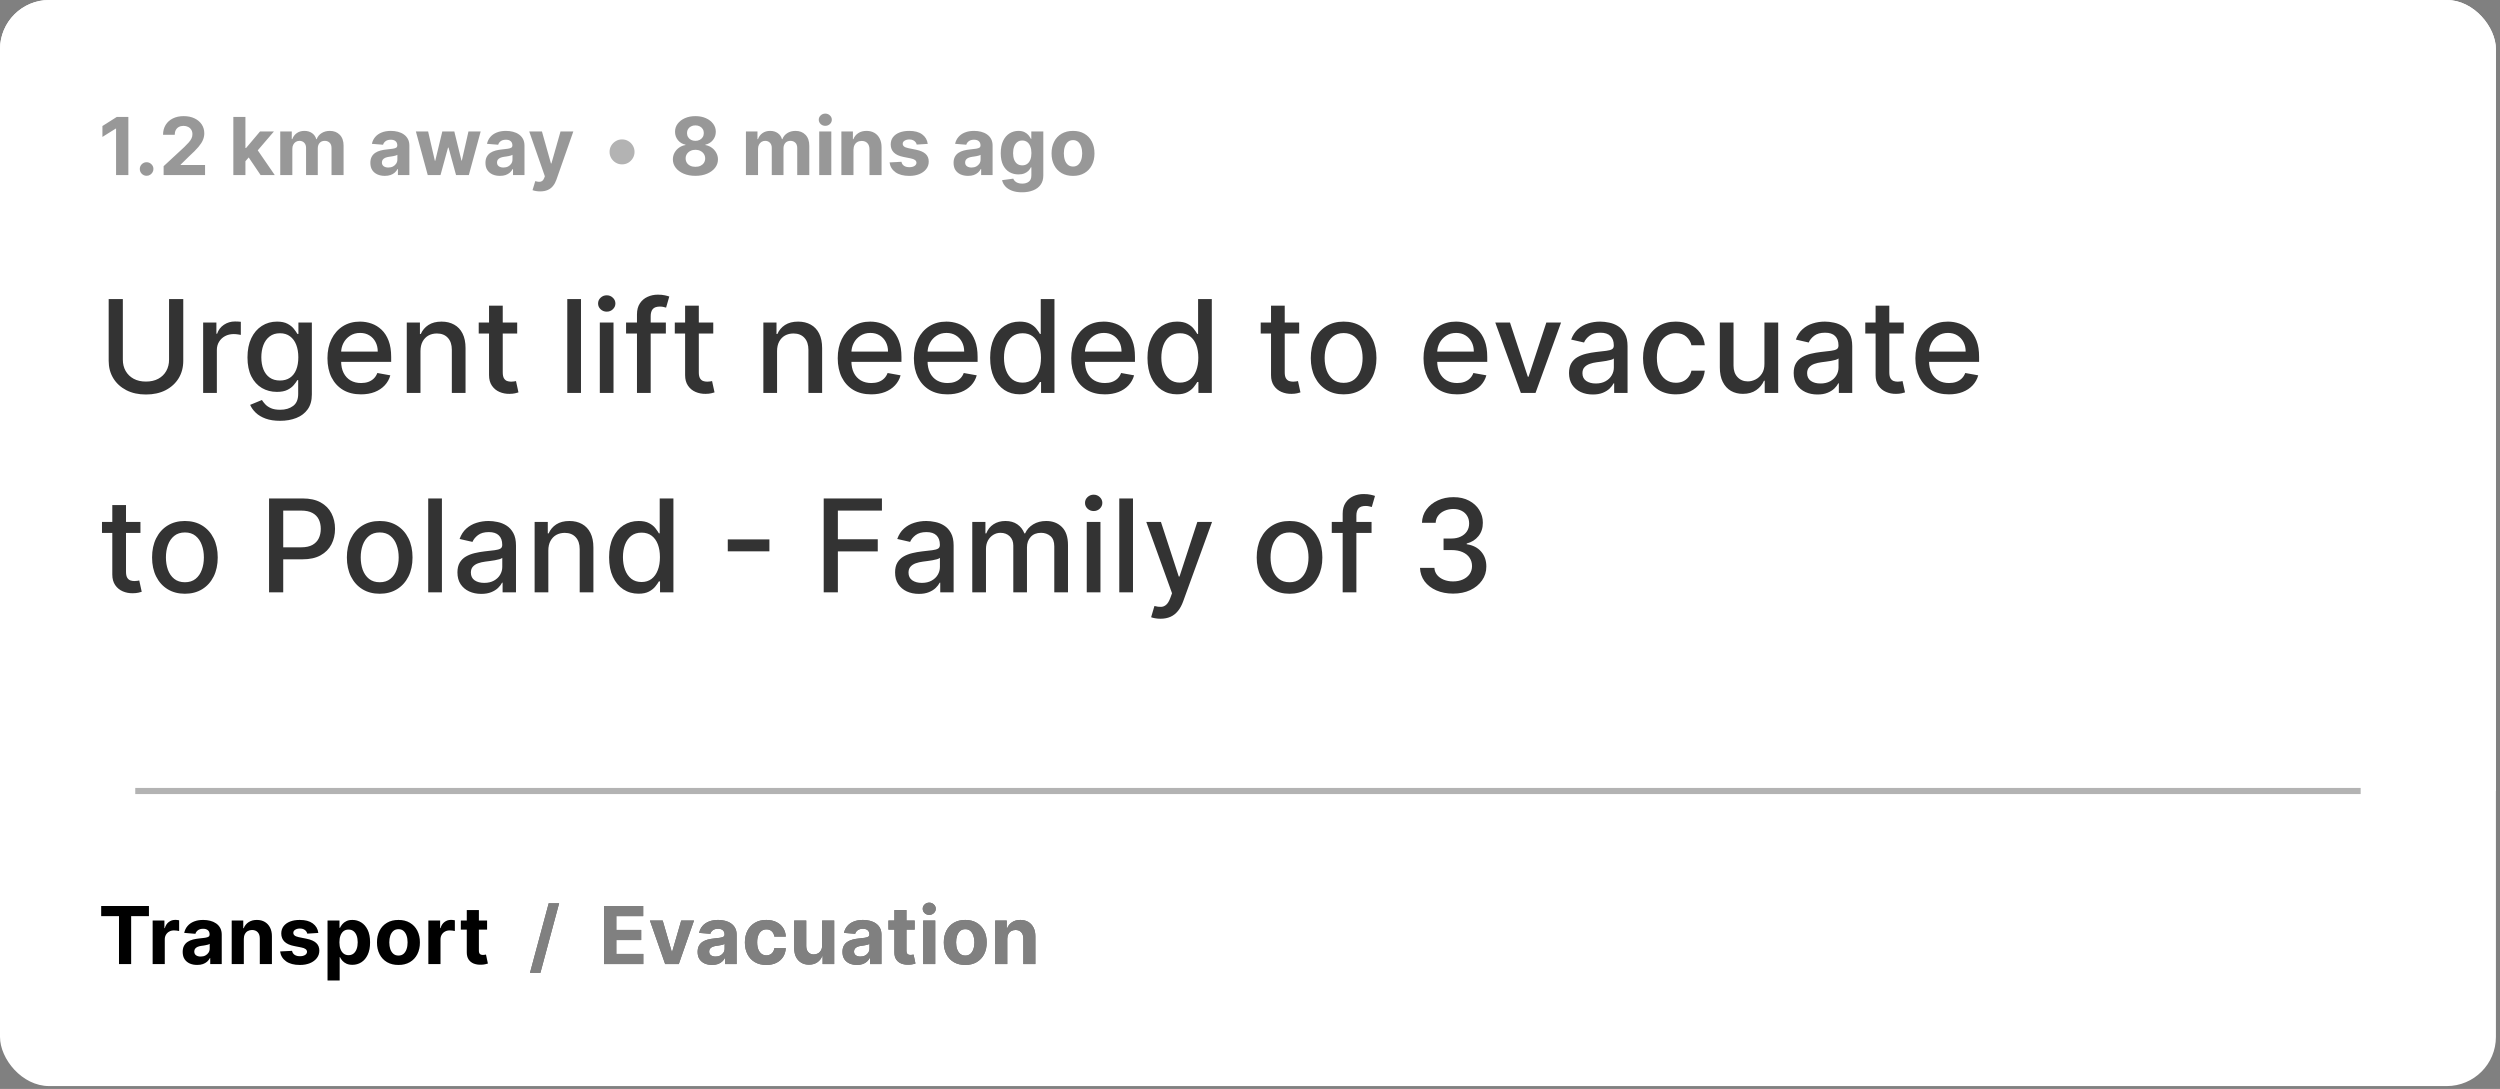 <svg width="489" height="213" viewBox="0 0 489 213" fill="none" xmlns="http://www.w3.org/2000/svg">
<rect x="0" y="0" width="489" height="213" fill="#808080" stroke="none"/>
<g clip-path="url(#clip0_1728_12560)">
<rect width="488.2" height="212.436" rx="9.62" fill="white"/>
<rect width="488.2" height="154.718" fill="white"/>
<path d="M25.107 22.87V34.239H22.703V25.152H22.637L20.033 26.784V24.652L22.848 22.87H25.107ZM28.678 34.384C28.311 34.384 27.997 34.254 27.734 33.995C27.475 33.732 27.346 33.418 27.346 33.051C27.346 32.689 27.475 32.378 27.734 32.119C27.997 31.86 28.311 31.73 28.678 31.73C29.033 31.73 29.344 31.86 29.61 32.119C29.877 32.378 30.01 32.689 30.01 33.051C30.01 33.296 29.947 33.52 29.821 33.723C29.699 33.923 29.538 34.084 29.338 34.206C29.139 34.324 28.918 34.384 28.678 34.384ZM32.005 34.239V32.507L36.051 28.76C36.395 28.427 36.684 28.127 36.917 27.861C37.154 27.595 37.334 27.334 37.456 27.078C37.578 26.819 37.639 26.54 37.639 26.24C37.639 25.907 37.563 25.62 37.411 25.38C37.26 25.135 37.052 24.948 36.79 24.819C36.527 24.686 36.229 24.619 35.896 24.619C35.548 24.619 35.245 24.689 34.986 24.83C34.727 24.971 34.527 25.172 34.386 25.435C34.245 25.698 34.175 26.011 34.175 26.373H31.893C31.893 25.629 32.062 24.984 32.399 24.436C32.735 23.888 33.207 23.465 33.814 23.165C34.421 22.865 35.121 22.715 35.913 22.715C36.727 22.715 37.435 22.859 38.039 23.148C38.646 23.433 39.117 23.829 39.454 24.336C39.791 24.843 39.959 25.424 39.959 26.079C39.959 26.508 39.874 26.932 39.704 27.35C39.537 27.768 39.239 28.233 38.81 28.744C38.381 29.251 37.776 29.859 36.995 30.57L35.335 32.196V32.274H40.109V34.239H32.005ZM47.784 31.786L47.79 28.949H48.134L50.865 25.713H53.58L49.91 29.998H49.349L47.784 31.786ZM45.641 34.239V22.87H48.006V34.239H45.641ZM50.971 34.239L48.461 30.526L50.038 28.855L53.74 34.239H50.971ZM54.815 34.239V25.713H57.069V27.217H57.169C57.346 26.718 57.642 26.323 58.057 26.035C58.471 25.746 58.967 25.602 59.544 25.602C60.129 25.602 60.627 25.748 61.038 26.04C61.449 26.329 61.722 26.721 61.859 27.217H61.948C62.122 26.729 62.437 26.338 62.892 26.046C63.351 25.75 63.893 25.602 64.518 25.602C65.314 25.602 65.96 25.855 66.456 26.362C66.955 26.866 67.205 27.58 67.205 28.505V34.239H64.846V28.971C64.846 28.497 64.72 28.142 64.468 27.905C64.217 27.669 63.902 27.55 63.525 27.55C63.095 27.55 62.76 27.687 62.52 27.961C62.279 28.231 62.159 28.588 62.159 29.032V34.239H59.866V28.921C59.866 28.503 59.746 28.17 59.506 27.922C59.269 27.674 58.956 27.55 58.567 27.55C58.305 27.55 58.068 27.617 57.857 27.75C57.65 27.88 57.485 28.063 57.363 28.299C57.241 28.533 57.18 28.806 57.18 29.121V34.239H54.815ZM75.273 34.4C74.729 34.4 74.244 34.306 73.818 34.117C73.393 33.925 73.056 33.642 72.808 33.268C72.564 32.89 72.442 32.42 72.442 31.858C72.442 31.384 72.528 30.986 72.702 30.664C72.876 30.342 73.113 30.083 73.413 29.887C73.713 29.691 74.053 29.543 74.434 29.443C74.819 29.343 75.223 29.273 75.644 29.232C76.14 29.18 76.54 29.132 76.844 29.088C77.147 29.04 77.367 28.969 77.504 28.877C77.641 28.784 77.71 28.647 77.71 28.466V28.433C77.71 28.081 77.599 27.809 77.376 27.617C77.158 27.424 76.847 27.328 76.444 27.328C76.018 27.328 75.68 27.422 75.428 27.611C75.176 27.796 75.01 28.029 74.928 28.311L72.741 28.133C72.852 27.615 73.071 27.167 73.396 26.79C73.722 26.408 74.142 26.116 74.656 25.913C75.174 25.705 75.774 25.602 76.455 25.602C76.929 25.602 77.382 25.657 77.815 25.768C78.252 25.879 78.638 26.051 78.975 26.285C79.316 26.518 79.584 26.817 79.78 27.184C79.976 27.546 80.074 27.981 80.074 28.488V34.239H77.832V33.057H77.765C77.628 33.323 77.445 33.558 77.216 33.762C76.986 33.962 76.71 34.119 76.388 34.234C76.066 34.345 75.695 34.4 75.273 34.4ZM75.95 32.768C76.298 32.768 76.605 32.7 76.871 32.563C77.138 32.422 77.347 32.233 77.499 31.997C77.65 31.76 77.726 31.491 77.726 31.192V30.287C77.652 30.335 77.55 30.379 77.421 30.42C77.295 30.457 77.153 30.492 76.993 30.526C76.834 30.555 76.675 30.583 76.516 30.609C76.357 30.631 76.213 30.651 76.083 30.67C75.805 30.711 75.563 30.775 75.356 30.864C75.149 30.953 74.988 31.073 74.873 31.225C74.758 31.373 74.701 31.558 74.701 31.78C74.701 32.102 74.817 32.348 75.051 32.518C75.287 32.685 75.587 32.768 75.95 32.768ZM83.666 34.239L81.346 25.713H83.738L85.059 31.442H85.137L86.514 25.713H88.862L90.261 31.408H90.333L91.632 25.713H94.019L91.704 34.239H89.201L87.735 28.877H87.63L86.164 34.239H83.666ZM97.787 34.4C97.243 34.4 96.758 34.306 96.333 34.117C95.907 33.925 95.57 33.642 95.322 33.268C95.078 32.89 94.956 32.42 94.956 31.858C94.956 31.384 95.043 30.986 95.217 30.664C95.391 30.342 95.628 30.083 95.927 29.887C96.227 29.691 96.568 29.543 96.949 29.443C97.334 29.343 97.737 29.273 98.159 29.232C98.655 29.18 99.055 29.132 99.358 29.088C99.662 29.04 99.882 28.969 100.019 28.877C100.156 28.784 100.224 28.647 100.224 28.466V28.433C100.224 28.081 100.113 27.809 99.891 27.617C99.673 27.424 99.362 27.328 98.958 27.328C98.533 27.328 98.194 27.422 97.942 27.611C97.691 27.796 97.524 28.029 97.443 28.311L95.256 28.133C95.367 27.615 95.585 27.167 95.911 26.79C96.237 26.408 96.656 26.116 97.171 25.913C97.689 25.705 98.288 25.602 98.969 25.602C99.443 25.602 99.897 25.657 100.33 25.768C100.766 25.879 101.153 26.051 101.49 26.285C101.83 26.518 102.098 26.817 102.295 27.184C102.491 27.546 102.589 27.981 102.589 28.488V34.239H100.346V33.057H100.28C100.143 33.323 99.959 33.558 99.73 33.762C99.501 33.962 99.225 34.119 98.903 34.234C98.581 34.345 98.209 34.4 97.787 34.4ZM98.464 32.768C98.812 32.768 99.119 32.7 99.386 32.563C99.652 32.422 99.861 32.233 100.013 31.997C100.165 31.76 100.241 31.491 100.241 31.192V30.287C100.167 30.335 100.065 30.379 99.935 30.42C99.81 30.457 99.667 30.492 99.508 30.526C99.349 30.555 99.19 30.583 99.031 30.609C98.871 30.631 98.727 30.651 98.598 30.67C98.32 30.711 98.078 30.775 97.87 30.864C97.663 30.953 97.502 31.073 97.387 31.225C97.273 31.373 97.215 31.558 97.215 31.78C97.215 32.102 97.332 32.348 97.565 32.518C97.802 32.685 98.102 32.768 98.464 32.768ZM105.653 37.437C105.354 37.437 105.072 37.413 104.81 37.365C104.55 37.32 104.336 37.263 104.166 37.193L104.698 35.427C104.976 35.512 105.226 35.559 105.448 35.566C105.674 35.573 105.868 35.522 106.031 35.41C106.197 35.3 106.332 35.111 106.436 34.844L106.575 34.483L103.516 25.713H106.003L107.768 31.974H107.857L109.639 25.713H112.143L108.829 35.161C108.669 35.62 108.453 36.019 108.179 36.36C107.909 36.704 107.567 36.969 107.152 37.154C106.738 37.342 106.238 37.437 105.653 37.437Z" fill="#333333" fill-opacity="0.5"/>
<path d="M121.674 32.152C121.226 32.152 120.817 32.043 120.447 31.825C120.077 31.602 119.781 31.306 119.559 30.936C119.34 30.566 119.231 30.157 119.231 29.709C119.231 29.258 119.34 28.849 119.559 28.483C119.781 28.113 120.077 27.818 120.447 27.6C120.817 27.378 121.226 27.267 121.674 27.267C122.125 27.267 122.534 27.378 122.901 27.6C123.271 27.818 123.565 28.113 123.783 28.483C124.005 28.849 124.116 29.258 124.116 29.709C124.116 30.157 124.005 30.566 123.783 30.936C123.565 31.306 123.271 31.602 122.901 31.825C122.534 32.043 122.125 32.152 121.674 32.152Z" fill="black" fill-opacity="0.3"/>
<path d="M136.022 34.395C135.167 34.395 134.407 34.256 133.74 33.978C133.078 33.697 132.558 33.314 132.181 32.829C131.803 32.344 131.614 31.795 131.614 31.181C131.614 30.707 131.722 30.272 131.936 29.876C132.155 29.476 132.451 29.145 132.824 28.882C133.198 28.616 133.616 28.446 134.079 28.372V28.294C133.472 28.172 132.98 27.878 132.602 27.411C132.225 26.941 132.036 26.395 132.036 25.774C132.036 25.185 132.208 24.662 132.552 24.203C132.897 23.74 133.368 23.378 133.968 23.115C134.571 22.848 135.256 22.715 136.022 22.715C136.788 22.715 137.471 22.848 138.07 23.115C138.674 23.381 139.147 23.746 139.491 24.208C139.836 24.667 140.01 25.189 140.013 25.774C140.01 26.399 139.817 26.945 139.436 27.411C139.055 27.878 138.566 28.172 137.97 28.294V28.372C138.426 28.446 138.838 28.616 139.208 28.882C139.582 29.145 139.878 29.476 140.096 29.876C140.319 30.272 140.431 30.707 140.435 31.181C140.431 31.795 140.241 32.344 139.863 32.829C139.486 33.314 138.964 33.697 138.298 33.978C137.635 34.256 136.877 34.395 136.022 34.395ZM136.022 32.629C136.403 32.629 136.736 32.561 137.021 32.424C137.306 32.283 137.528 32.091 137.687 31.847C137.85 31.599 137.932 31.314 137.932 30.992C137.932 30.663 137.848 30.372 137.682 30.12C137.515 29.865 137.289 29.665 137.004 29.521C136.72 29.373 136.392 29.299 136.022 29.299C135.656 29.299 135.328 29.373 135.039 29.521C134.751 29.665 134.523 29.865 134.357 30.12C134.194 30.372 134.112 30.663 134.112 30.992C134.112 31.314 134.192 31.599 134.351 31.847C134.51 32.091 134.734 32.283 135.023 32.424C135.311 32.561 135.644 32.629 136.022 32.629ZM136.022 27.55C136.34 27.55 136.623 27.485 136.871 27.356C137.119 27.226 137.314 27.047 137.454 26.817C137.595 26.588 137.665 26.323 137.665 26.024C137.665 25.727 137.595 25.468 137.454 25.246C137.314 25.021 137.121 24.845 136.877 24.719C136.633 24.59 136.348 24.525 136.022 24.525C135.7 24.525 135.415 24.59 135.167 24.719C134.919 24.845 134.725 25.021 134.584 25.246C134.447 25.468 134.379 25.727 134.379 26.024C134.379 26.323 134.449 26.588 134.59 26.817C134.73 27.047 134.925 27.226 135.173 27.356C135.421 27.485 135.704 27.55 136.022 27.55ZM145.906 34.239V25.713H148.16V27.217H148.26C148.438 26.718 148.734 26.323 149.148 26.035C149.563 25.746 150.058 25.602 150.636 25.602C151.22 25.602 151.718 25.748 152.129 26.04C152.54 26.329 152.814 26.721 152.951 27.217H153.039C153.213 26.729 153.528 26.338 153.983 26.046C154.442 25.75 154.984 25.602 155.61 25.602C156.405 25.602 157.051 25.855 157.547 26.362C158.047 26.866 158.296 27.58 158.296 28.505V34.239H155.937V28.971C155.937 28.497 155.811 28.142 155.56 27.905C155.308 27.669 154.993 27.55 154.616 27.55C154.187 27.55 153.852 27.687 153.611 27.961C153.371 28.231 153.25 28.588 153.25 29.032V34.239H150.958V28.921C150.958 28.503 150.837 28.17 150.597 27.922C150.36 27.674 150.047 27.55 149.659 27.55C149.396 27.55 149.159 27.617 148.948 27.75C148.741 27.88 148.576 28.063 148.454 28.299C148.332 28.533 148.271 28.806 148.271 29.121V34.239H145.906ZM160.239 34.239V25.713H162.604V34.239H160.239ZM161.427 24.614C161.076 24.614 160.774 24.497 160.523 24.264C160.275 24.027 160.151 23.744 160.151 23.415C160.151 23.089 160.275 22.809 160.523 22.576C160.774 22.34 161.076 22.221 161.427 22.221C161.779 22.221 162.079 22.34 162.327 22.576C162.578 22.809 162.704 23.089 162.704 23.415C162.704 23.744 162.578 24.027 162.327 24.264C162.079 24.497 161.779 24.614 161.427 24.614ZM166.939 29.31V34.239H164.574V25.713H166.827V27.217H166.927C167.116 26.721 167.433 26.329 167.877 26.04C168.321 25.748 168.859 25.602 169.492 25.602C170.084 25.602 170.6 25.731 171.041 25.99C171.481 26.249 171.824 26.619 172.068 27.101C172.312 27.578 172.434 28.148 172.434 28.81V34.239H170.069V29.232C170.073 28.71 169.94 28.303 169.67 28.011C169.4 27.715 169.028 27.567 168.554 27.567C168.236 27.567 167.954 27.635 167.71 27.772C167.47 27.909 167.281 28.109 167.144 28.372C167.011 28.631 166.942 28.944 166.939 29.31ZM181.467 28.144L179.303 28.277C179.265 28.092 179.186 27.926 179.064 27.778C178.942 27.626 178.781 27.506 178.581 27.417C178.385 27.324 178.15 27.278 177.876 27.278C177.509 27.278 177.2 27.356 176.949 27.511C176.697 27.663 176.571 27.866 176.571 28.122C176.571 28.325 176.653 28.497 176.816 28.638C176.978 28.779 177.258 28.892 177.654 28.977L179.197 29.288C180.026 29.458 180.644 29.732 181.051 30.109C181.458 30.487 181.662 30.983 181.662 31.597C181.662 32.156 181.497 32.646 181.168 33.068C180.842 33.49 180.394 33.819 179.824 34.056C179.258 34.289 178.605 34.406 177.865 34.406C176.736 34.406 175.837 34.171 175.167 33.701C174.501 33.227 174.11 32.583 173.996 31.769L176.322 31.647C176.392 31.991 176.562 32.254 176.832 32.435C177.102 32.613 177.448 32.702 177.87 32.702C178.285 32.702 178.618 32.622 178.87 32.463C179.125 32.3 179.254 32.091 179.258 31.836C179.254 31.621 179.164 31.445 178.986 31.308C178.808 31.168 178.535 31.06 178.165 30.986L176.688 30.692C175.855 30.526 175.235 30.237 174.828 29.826C174.425 29.415 174.223 28.892 174.223 28.255C174.223 27.707 174.371 27.236 174.667 26.84C174.967 26.444 175.387 26.138 175.927 25.924C176.471 25.709 177.108 25.602 177.837 25.602C178.914 25.602 179.761 25.829 180.379 26.285C181.001 26.74 181.364 27.36 181.467 28.144ZM189.35 34.4C188.806 34.4 188.322 34.306 187.896 34.117C187.471 33.925 187.134 33.642 186.886 33.268C186.642 32.89 186.519 32.42 186.519 31.858C186.519 31.384 186.606 30.986 186.78 30.664C186.954 30.342 187.191 30.083 187.491 29.887C187.791 29.691 188.131 29.543 188.512 29.443C188.897 29.343 189.301 29.273 189.722 29.232C190.218 29.18 190.618 29.132 190.921 29.088C191.225 29.04 191.445 28.969 191.582 28.877C191.719 28.784 191.787 28.647 191.787 28.466V28.433C191.787 28.081 191.676 27.809 191.454 27.617C191.236 27.424 190.925 27.328 190.522 27.328C190.096 27.328 189.758 27.422 189.506 27.611C189.254 27.796 189.088 28.029 189.006 28.311L186.819 28.133C186.93 27.615 187.149 27.167 187.474 26.79C187.8 26.408 188.22 26.116 188.734 25.913C189.252 25.705 189.852 25.602 190.533 25.602C191.007 25.602 191.46 25.657 191.893 25.768C192.33 25.879 192.716 26.051 193.053 26.285C193.394 26.518 193.662 26.817 193.858 27.184C194.054 27.546 194.152 27.981 194.152 28.488V34.239H191.91V33.057H191.843C191.706 33.323 191.523 33.558 191.293 33.762C191.064 33.962 190.788 34.119 190.466 34.234C190.144 34.345 189.772 34.4 189.35 34.4ZM190.028 32.768C190.376 32.768 190.683 32.7 190.949 32.563C191.216 32.422 191.425 32.233 191.577 31.997C191.728 31.76 191.804 31.491 191.804 31.192V30.287C191.73 30.335 191.628 30.379 191.499 30.42C191.373 30.457 191.23 30.492 191.071 30.526C190.912 30.555 190.753 30.583 190.594 30.609C190.435 30.631 190.29 30.651 190.161 30.67C189.883 30.711 189.641 30.775 189.434 30.864C189.227 30.953 189.066 31.073 188.951 31.225C188.836 31.373 188.779 31.558 188.779 31.78C188.779 32.102 188.895 32.348 189.128 32.518C189.365 32.685 189.665 32.768 190.028 32.768ZM199.903 37.614C199.137 37.614 198.48 37.509 197.933 37.298C197.389 37.091 196.956 36.808 196.634 36.449C196.312 36.09 196.103 35.686 196.007 35.239L198.194 34.944C198.26 35.114 198.366 35.274 198.51 35.422C198.654 35.57 198.845 35.688 199.082 35.777C199.322 35.869 199.615 35.916 199.959 35.916C200.473 35.916 200.897 35.79 201.23 35.538C201.567 35.29 201.735 34.874 201.735 34.289V32.729H201.635C201.532 32.966 201.376 33.19 201.169 33.401C200.962 33.612 200.695 33.784 200.37 33.917C200.044 34.05 199.655 34.117 199.204 34.117C198.564 34.117 197.981 33.969 197.455 33.673C196.934 33.373 196.517 32.916 196.206 32.302C195.899 31.684 195.746 30.903 195.746 29.959C195.746 28.993 195.903 28.187 196.217 27.539C196.532 26.891 196.95 26.407 197.472 26.085C197.998 25.763 198.573 25.602 199.198 25.602C199.676 25.602 200.076 25.683 200.397 25.846C200.719 26.005 200.979 26.205 201.175 26.445C201.374 26.682 201.528 26.915 201.635 27.145H201.724V25.713H204.072V34.322C204.072 35.048 203.895 35.655 203.539 36.143C203.184 36.632 202.692 36.998 202.063 37.242C201.437 37.49 200.718 37.614 199.903 37.614ZM199.953 32.341C200.335 32.341 200.657 32.246 200.919 32.058C201.186 31.865 201.389 31.591 201.53 31.236C201.674 30.877 201.746 30.448 201.746 29.948C201.746 29.449 201.676 29.016 201.535 28.649C201.395 28.279 201.191 27.992 200.925 27.789C200.658 27.585 200.335 27.483 199.953 27.483C199.565 27.483 199.237 27.589 198.971 27.8C198.704 28.007 198.503 28.296 198.366 28.666C198.229 29.036 198.16 29.463 198.16 29.948C198.16 30.44 198.229 30.866 198.366 31.225C198.506 31.58 198.708 31.856 198.971 32.052C199.237 32.245 199.565 32.341 199.953 32.341ZM209.882 34.406C209.02 34.406 208.274 34.223 207.645 33.856C207.019 33.486 206.536 32.972 206.196 32.313C205.855 31.651 205.685 30.883 205.685 30.009C205.685 29.128 205.855 28.359 206.196 27.7C206.536 27.038 207.019 26.523 207.645 26.157C208.274 25.787 209.02 25.602 209.882 25.602C210.744 25.602 211.488 25.787 212.113 26.157C212.743 26.523 213.227 27.038 213.568 27.7C213.908 28.359 214.079 29.128 214.079 30.009C214.079 30.883 213.908 31.651 213.568 32.313C213.227 32.972 212.743 33.486 212.113 33.856C211.488 34.223 210.744 34.406 209.882 34.406ZM209.893 32.574C210.285 32.574 210.613 32.463 210.875 32.241C211.138 32.015 211.336 31.708 211.469 31.319C211.606 30.931 211.675 30.488 211.675 29.993C211.675 29.497 211.606 29.055 211.469 28.666C211.336 28.277 211.138 27.97 210.875 27.744C210.613 27.519 210.285 27.406 209.893 27.406C209.497 27.406 209.164 27.519 208.894 27.744C208.627 27.97 208.426 28.277 208.289 28.666C208.155 29.055 208.089 29.497 208.089 29.993C208.089 30.488 208.155 30.931 208.289 31.319C208.426 31.708 208.627 32.015 208.894 32.241C209.164 32.463 209.497 32.574 209.893 32.574Z" fill="#333333" fill-opacity="0.5"/>
<path d="M33.067 58.495H35.847V70.573C35.847 71.859 35.545 72.998 34.941 73.99C34.337 74.976 33.488 75.753 32.394 76.321C31.3 76.883 30.018 77.164 28.547 77.164C27.083 77.164 25.803 76.883 24.709 76.321C23.615 75.753 22.766 74.976 22.163 73.99C21.559 72.998 21.257 71.859 21.257 70.573V58.495H24.028V70.349C24.028 71.18 24.21 71.918 24.575 72.564C24.945 73.21 25.468 73.718 26.144 74.088C26.82 74.453 27.621 74.635 28.547 74.635C29.48 74.635 30.284 74.453 30.959 74.088C31.641 73.718 32.161 73.21 32.52 72.564C32.884 71.918 33.067 71.18 33.067 70.349V58.495ZM39.735 76.859V63.086H42.327V65.274H42.47C42.721 64.532 43.163 63.95 43.797 63.525C44.437 63.095 45.16 62.88 45.967 62.88C46.135 62.88 46.332 62.885 46.559 62.897C46.792 62.909 46.975 62.924 47.106 62.942V65.507C46.998 65.477 46.807 65.444 46.532 65.408C46.257 65.366 45.982 65.345 45.707 65.345C45.074 65.345 44.509 65.48 44.012 65.749C43.522 66.012 43.134 66.38 42.847 66.852C42.56 67.318 42.416 67.85 42.416 68.448V76.859H39.735ZM54.783 82.311C53.689 82.311 52.748 82.168 51.959 81.881C51.175 81.594 50.536 81.215 50.04 80.742C49.543 80.27 49.173 79.753 48.928 79.191L51.232 78.24C51.394 78.503 51.609 78.781 51.878 79.074C52.153 79.373 52.523 79.627 52.99 79.837C53.462 80.046 54.069 80.15 54.81 80.15C55.826 80.15 56.666 79.902 57.33 79.406C57.993 78.916 58.325 78.133 58.325 77.057V74.349H58.155C57.993 74.641 57.76 74.967 57.456 75.326C57.157 75.685 56.744 75.996 56.218 76.259C55.692 76.522 55.007 76.653 54.164 76.653C53.077 76.653 52.096 76.399 51.223 75.891C50.356 75.377 49.669 74.621 49.161 73.622C48.659 72.618 48.407 71.383 48.407 69.919C48.407 68.454 48.656 67.199 49.152 66.153C49.654 65.106 50.342 64.305 51.214 63.749C52.087 63.187 53.077 62.906 54.182 62.906C55.037 62.906 55.728 63.05 56.254 63.337C56.78 63.618 57.189 63.947 57.482 64.323C57.781 64.7 58.011 65.032 58.173 65.319H58.37V63.086H60.998V77.164C60.998 78.348 60.722 79.319 60.172 80.079C59.623 80.838 58.878 81.4 57.94 81.764C57.007 82.129 55.955 82.311 54.783 82.311ZM54.756 74.429C55.528 74.429 56.179 74.25 56.711 73.891C57.249 73.527 57.656 73.007 57.931 72.331C58.212 71.649 58.352 70.833 58.352 69.883C58.352 68.956 58.215 68.14 57.94 67.435C57.665 66.729 57.261 66.179 56.729 65.785C56.197 65.384 55.539 65.184 54.756 65.184C53.949 65.184 53.277 65.393 52.739 65.812C52.201 66.224 51.794 66.786 51.519 67.498C51.25 68.209 51.116 69.004 51.116 69.883C51.116 70.786 51.253 71.578 51.528 72.259C51.803 72.941 52.21 73.473 52.748 73.855C53.292 74.238 53.961 74.429 54.756 74.429ZM70.605 77.137C69.248 77.137 68.079 76.847 67.099 76.267C66.124 75.682 65.371 74.86 64.839 73.802C64.313 72.737 64.05 71.491 64.05 70.062C64.05 68.651 64.313 67.408 64.839 66.332C65.371 65.256 66.112 64.416 67.063 63.812C68.019 63.208 69.137 62.906 70.416 62.906C71.194 62.906 71.947 63.035 72.676 63.292C73.406 63.549 74.06 63.953 74.64 64.502C75.22 65.052 75.677 65.767 76.012 66.646C76.347 67.519 76.514 68.58 76.514 69.829V70.78H65.565V68.771H73.887C73.887 68.066 73.743 67.441 73.456 66.897C73.169 66.347 72.766 65.913 72.246 65.597C71.732 65.28 71.128 65.121 70.434 65.121C69.681 65.121 69.024 65.307 68.462 65.677C67.906 66.042 67.475 66.52 67.17 67.112C66.871 67.698 66.722 68.335 66.722 69.022V70.591C66.722 71.512 66.883 72.295 67.206 72.941C67.535 73.586 67.992 74.079 68.578 74.42C69.164 74.755 69.849 74.922 70.632 74.922C71.14 74.922 71.603 74.851 72.022 74.707C72.44 74.558 72.802 74.337 73.107 74.044C73.412 73.751 73.645 73.389 73.806 72.959L76.344 73.416C76.141 74.163 75.776 74.818 75.25 75.38C74.73 75.936 74.075 76.369 73.286 76.68C72.503 76.985 71.609 77.137 70.605 77.137ZM82.246 68.681V76.859H79.564V63.086H82.138V65.328H82.308C82.625 64.598 83.121 64.012 83.797 63.57C84.478 63.128 85.336 62.906 86.37 62.906C87.309 62.906 88.131 63.104 88.836 63.498C89.542 63.887 90.089 64.467 90.477 65.238C90.866 66.009 91.06 66.963 91.06 68.098V76.859H88.379V68.421C88.379 67.423 88.119 66.643 87.599 66.081C87.079 65.513 86.364 65.229 85.456 65.229C84.834 65.229 84.281 65.363 83.797 65.632C83.319 65.901 82.939 66.296 82.658 66.816C82.383 67.33 82.246 67.952 82.246 68.681ZM101.161 63.086V65.238H93.637V63.086H101.161ZM95.655 59.786H98.336V72.815C98.336 73.335 98.414 73.727 98.569 73.99C98.725 74.247 98.925 74.423 99.17 74.519C99.421 74.609 99.693 74.653 99.986 74.653C100.201 74.653 100.39 74.638 100.551 74.609C100.712 74.579 100.838 74.555 100.928 74.537L101.412 76.752C101.256 76.811 101.035 76.871 100.748 76.931C100.461 76.997 100.103 77.033 99.672 77.039C98.967 77.051 98.309 76.925 97.699 76.662C97.09 76.399 96.597 75.993 96.22 75.443C95.843 74.893 95.655 74.202 95.655 73.371V59.786ZM113.641 58.495V76.859H110.96V58.495H113.641ZM117.323 76.859V63.086H120.004V76.859H117.323ZM118.677 60.961C118.211 60.961 117.81 60.805 117.476 60.494C117.147 60.177 116.983 59.801 116.983 59.364C116.983 58.922 117.147 58.545 117.476 58.234C117.81 57.918 118.211 57.759 118.677 57.759C119.144 57.759 119.541 57.918 119.87 58.234C120.205 58.545 120.372 58.922 120.372 59.364C120.372 59.801 120.205 60.177 119.87 60.494C119.541 60.805 119.144 60.961 118.677 60.961ZM130.242 63.086V65.238H122.458V63.086H130.242ZM124.592 76.859V61.489C124.592 60.629 124.781 59.914 125.157 59.346C125.534 58.773 126.033 58.345 126.655 58.064C127.277 57.777 127.952 57.634 128.681 57.634C129.219 57.634 129.68 57.678 130.062 57.768C130.445 57.852 130.729 57.929 130.914 58.001L130.287 60.171C130.161 60.136 130 60.094 129.802 60.046C129.605 59.992 129.366 59.965 129.085 59.965C128.433 59.965 127.967 60.127 127.686 60.449C127.411 60.772 127.274 61.239 127.274 61.848V76.859H124.592ZM139.513 63.086V65.238H131.989V63.086H139.513ZM134.007 59.786H136.688V72.815C136.688 73.335 136.766 73.727 136.921 73.99C137.077 74.247 137.277 74.423 137.522 74.519C137.773 74.609 138.045 74.653 138.338 74.653C138.553 74.653 138.742 74.638 138.903 74.609C139.064 74.579 139.19 74.555 139.28 74.537L139.764 76.752C139.608 76.811 139.387 76.871 139.1 76.931C138.813 76.997 138.455 77.033 138.024 77.039C137.319 77.051 136.661 76.925 136.051 76.662C135.442 76.399 134.948 75.993 134.572 75.443C134.195 74.893 134.007 74.202 134.007 73.371V59.786ZM151.993 68.681V76.859H149.312V63.086H151.885V65.328H152.056C152.373 64.598 152.869 64.012 153.544 63.57C154.226 63.128 155.084 62.906 156.118 62.906C157.057 62.906 157.879 63.104 158.584 63.498C159.289 63.887 159.836 64.467 160.225 65.238C160.614 66.009 160.808 66.963 160.808 68.098V76.859H158.127V68.421C158.127 67.423 157.867 66.643 157.346 66.081C156.826 65.513 156.112 65.229 155.203 65.229C154.582 65.229 154.029 65.363 153.544 65.632C153.066 65.901 152.687 66.296 152.406 66.816C152.131 67.33 151.993 67.952 151.993 68.681ZM170.415 77.137C169.058 77.137 167.889 76.847 166.909 76.267C165.935 75.682 165.181 74.86 164.649 73.802C164.123 72.737 163.86 71.491 163.86 70.062C163.86 68.651 164.123 67.408 164.649 66.332C165.181 65.256 165.923 64.416 166.873 63.812C167.83 63.208 168.948 62.906 170.227 62.906C171.004 62.906 171.757 63.035 172.487 63.292C173.216 63.549 173.871 63.953 174.45 64.502C175.03 65.052 175.488 65.767 175.822 66.646C176.157 67.519 176.325 68.58 176.325 69.829V70.78H165.376V68.771H173.697C173.697 68.066 173.554 67.441 173.267 66.897C172.98 66.347 172.576 65.913 172.056 65.597C171.542 65.28 170.938 65.121 170.245 65.121C169.492 65.121 168.834 65.307 168.272 65.677C167.716 66.042 167.286 66.52 166.981 67.112C166.682 67.698 166.532 68.335 166.532 69.022V70.591C166.532 71.512 166.694 72.295 167.017 72.941C167.345 73.586 167.803 74.079 168.389 74.42C168.974 74.755 169.659 74.922 170.442 74.922C170.95 74.922 171.414 74.851 171.832 74.707C172.25 74.558 172.612 74.337 172.917 74.044C173.222 73.751 173.455 73.389 173.616 72.959L176.154 73.416C175.951 74.163 175.586 74.818 175.06 75.38C174.54 75.936 173.885 76.369 173.096 76.68C172.313 76.985 171.42 77.137 170.415 77.137ZM185.311 77.137C183.954 77.137 182.785 76.847 181.805 76.267C180.83 75.682 180.077 74.86 179.545 73.802C179.019 72.737 178.756 71.491 178.756 70.062C178.756 68.651 179.019 67.408 179.545 66.332C180.077 65.256 180.818 64.416 181.769 63.812C182.725 63.208 183.843 62.906 185.123 62.906C185.9 62.906 186.653 63.035 187.382 63.292C188.112 63.549 188.766 63.953 189.346 64.502C189.926 65.052 190.383 65.767 190.718 66.646C191.053 67.519 191.22 68.58 191.22 69.829V70.78H180.271V68.771H188.593C188.593 68.066 188.449 67.441 188.162 66.897C187.876 66.347 187.472 65.913 186.952 65.597C186.438 65.28 185.834 65.121 185.141 65.121C184.387 65.121 183.73 65.307 183.168 65.677C182.612 66.042 182.181 66.52 181.876 67.112C181.578 67.698 181.428 68.335 181.428 69.022V70.591C181.428 71.512 181.59 72.295 181.912 72.941C182.241 73.586 182.698 74.079 183.284 74.42C183.87 74.755 184.555 74.922 185.338 74.922C185.846 74.922 186.309 74.851 186.728 74.707C187.146 74.558 187.508 74.337 187.813 74.044C188.118 73.751 188.351 73.389 188.512 72.959L191.05 73.416C190.847 74.163 190.482 74.818 189.956 75.38C189.436 75.936 188.781 76.369 187.992 76.68C187.209 76.985 186.315 77.137 185.311 77.137ZM199.427 77.128C198.315 77.128 197.322 76.844 196.449 76.276C195.583 75.703 194.901 74.887 194.405 73.829C193.915 72.764 193.67 71.488 193.67 69.999C193.67 68.511 193.918 67.237 194.414 66.179C194.916 65.121 195.603 64.311 196.476 63.749C197.349 63.187 198.338 62.906 199.444 62.906C200.299 62.906 200.987 63.05 201.507 63.337C202.033 63.618 202.44 63.947 202.726 64.323C203.019 64.7 203.247 65.032 203.408 65.319H203.569V58.495H206.251V76.859H203.632V74.716H203.408C203.247 75.009 203.013 75.344 202.709 75.721C202.41 76.097 201.997 76.426 201.471 76.707C200.945 76.988 200.263 77.128 199.427 77.128ZM200.018 74.842C200.79 74.842 201.441 74.638 201.973 74.232C202.511 73.82 202.918 73.249 203.193 72.519C203.474 71.79 203.614 70.941 203.614 69.972C203.614 69.016 203.477 68.179 203.202 67.462C202.927 66.744 202.523 66.185 201.991 65.785C201.459 65.384 200.801 65.184 200.018 65.184C199.211 65.184 198.539 65.393 198.001 65.812C197.463 66.23 197.056 66.801 196.781 67.525C196.512 68.248 196.378 69.064 196.378 69.972C196.378 70.893 196.515 71.721 196.79 72.457C197.065 73.192 197.472 73.775 198.01 74.205C198.554 74.629 199.223 74.842 200.018 74.842ZM216.089 77.137C214.732 77.137 213.563 76.847 212.583 76.267C211.608 75.682 210.855 74.86 210.323 73.802C209.797 72.737 209.534 71.491 209.534 70.062C209.534 68.651 209.797 67.408 210.323 66.332C210.855 65.256 211.596 64.416 212.547 63.812C213.503 63.208 214.621 62.906 215.9 62.906C216.678 62.906 217.431 63.035 218.16 63.292C218.89 63.549 219.544 63.953 220.124 64.502C220.704 65.052 221.161 65.767 221.496 66.646C221.831 67.519 221.998 68.58 221.998 69.829V70.78H211.049V68.771H219.371C219.371 68.066 219.227 67.441 218.94 66.897C218.653 66.347 218.25 65.913 217.73 65.597C217.216 65.28 216.612 65.121 215.918 65.121C215.165 65.121 214.508 65.307 213.946 65.677C213.39 66.042 212.959 66.52 212.654 67.112C212.355 67.698 212.206 68.335 212.206 69.022V70.591C212.206 71.512 212.367 72.295 212.69 72.941C213.019 73.586 213.476 74.079 214.062 74.42C214.648 74.755 215.333 74.922 216.116 74.922C216.624 74.922 217.087 74.851 217.506 74.707C217.924 74.558 218.286 74.337 218.591 74.044C218.896 73.751 219.129 73.389 219.29 72.959L221.828 73.416C221.625 74.163 221.26 74.818 220.734 75.38C220.214 75.936 219.559 76.369 218.77 76.68C217.987 76.985 217.093 77.137 216.089 77.137ZM230.204 77.128C229.092 77.128 228.1 76.844 227.227 76.276C226.36 75.703 225.679 74.887 225.183 73.829C224.693 72.764 224.447 71.488 224.447 69.999C224.447 68.511 224.696 67.237 225.192 66.179C225.694 65.121 226.381 64.311 227.254 63.749C228.127 63.187 229.116 62.906 230.222 62.906C231.077 62.906 231.765 63.05 232.285 63.337C232.811 63.618 233.217 63.947 233.504 64.323C233.797 64.7 234.024 65.032 234.186 65.319H234.347V58.495H237.028V76.859H234.41V74.716H234.186C234.024 75.009 233.791 75.344 233.486 75.721C233.188 76.097 232.775 76.426 232.249 76.707C231.723 76.988 231.041 77.128 230.204 77.128ZM230.796 74.842C231.567 74.842 232.219 74.638 232.751 74.232C233.289 73.82 233.696 73.249 233.971 72.519C234.252 71.79 234.392 70.941 234.392 69.972C234.392 69.016 234.255 68.179 233.98 67.462C233.705 66.744 233.301 66.185 232.769 65.785C232.237 65.384 231.579 65.184 230.796 65.184C229.989 65.184 229.317 65.393 228.779 65.812C228.241 66.23 227.834 66.801 227.559 67.525C227.29 68.248 227.156 69.064 227.156 69.972C227.156 70.893 227.293 71.721 227.568 72.457C227.843 73.192 228.25 73.775 228.788 74.205C229.332 74.629 230.001 74.842 230.796 74.842ZM254.118 63.086V65.238H246.594V63.086H254.118ZM248.612 59.786H251.293V72.815C251.293 73.335 251.371 73.727 251.526 73.99C251.682 74.247 251.882 74.423 252.127 74.519C252.378 74.609 252.65 74.653 252.943 74.653C253.158 74.653 253.347 74.638 253.508 74.609C253.67 74.579 253.795 74.555 253.885 74.537L254.369 76.752C254.214 76.811 253.992 76.871 253.705 76.931C253.418 76.997 253.06 77.033 252.629 77.039C251.924 77.051 251.266 76.925 250.657 76.662C250.047 76.399 249.554 75.993 249.177 75.443C248.8 74.893 248.612 74.202 248.612 73.371V59.786ZM262.813 77.137C261.522 77.137 260.395 76.841 259.432 76.25C258.47 75.658 257.722 74.83 257.19 73.766C256.658 72.702 256.392 71.458 256.392 70.035C256.392 68.606 256.658 67.357 257.19 66.287C257.722 65.217 258.47 64.386 259.432 63.794C260.395 63.202 261.522 62.906 262.813 62.906C264.104 62.906 265.231 63.202 266.193 63.794C267.156 64.386 267.903 65.217 268.435 66.287C268.967 67.357 269.233 68.606 269.233 70.035C269.233 71.458 268.967 72.702 268.435 73.766C267.903 74.83 267.156 75.658 266.193 76.25C265.231 76.841 264.104 77.137 262.813 77.137ZM262.822 74.887C263.659 74.887 264.352 74.665 264.902 74.223C265.452 73.781 265.859 73.192 266.122 72.457C266.391 71.721 266.525 70.911 266.525 70.026C266.525 69.148 266.391 68.341 266.122 67.605C265.859 66.864 265.452 66.269 264.902 65.821C264.352 65.372 263.659 65.148 262.822 65.148C261.979 65.148 261.279 65.372 260.723 65.821C260.173 66.269 259.764 66.864 259.495 67.605C259.232 68.341 259.1 69.148 259.1 70.026C259.1 70.911 259.232 71.721 259.495 72.457C259.764 73.192 260.173 73.781 260.723 74.223C261.279 74.665 261.979 74.887 262.822 74.887ZM284.996 77.137C283.639 77.137 282.47 76.847 281.489 76.267C280.515 75.682 279.762 74.86 279.23 73.802C278.704 72.737 278.441 71.491 278.441 70.062C278.441 68.651 278.704 67.408 279.23 66.332C279.762 65.256 280.503 64.416 281.454 63.812C282.41 63.208 283.528 62.906 284.807 62.906C285.584 62.906 286.338 63.035 287.067 63.292C287.796 63.549 288.451 63.953 289.031 64.502C289.611 65.052 290.068 65.767 290.403 66.646C290.738 67.519 290.905 68.58 290.905 69.829V70.78H279.956V68.771H288.278C288.278 68.066 288.134 67.441 287.847 66.897C287.56 66.347 287.157 65.913 286.637 65.597C286.122 65.28 285.519 65.121 284.825 65.121C284.072 65.121 283.414 65.307 282.852 65.677C282.296 66.042 281.866 66.52 281.561 67.112C281.262 67.698 281.113 68.335 281.113 69.022V70.591C281.113 71.512 281.274 72.295 281.597 72.941C281.926 73.586 282.383 74.079 282.969 74.42C283.555 74.755 284.239 74.922 285.022 74.922C285.531 74.922 285.994 74.851 286.412 74.707C286.831 74.558 287.193 74.337 287.497 74.044C287.802 73.751 288.035 73.389 288.197 72.959L290.735 73.416C290.531 74.163 290.167 74.818 289.641 75.38C289.121 75.936 288.466 76.369 287.677 76.68C286.894 76.985 286 77.137 284.996 77.137ZM305.343 63.086L300.349 76.859H297.479L292.475 63.086H295.354L298.842 73.685H298.986L302.465 63.086H305.343ZM311.552 77.164C310.679 77.164 309.89 77.003 309.185 76.68C308.479 76.351 307.92 75.876 307.508 75.254C307.101 74.632 306.898 73.87 306.898 72.968C306.898 72.19 307.048 71.551 307.347 71.049C307.645 70.546 308.049 70.149 308.557 69.856C309.065 69.563 309.633 69.342 310.261 69.192C310.889 69.043 311.528 68.929 312.18 68.852C313.005 68.756 313.674 68.678 314.189 68.618C314.703 68.553 315.076 68.448 315.309 68.305C315.543 68.161 315.659 67.928 315.659 67.605V67.542C315.659 66.759 315.438 66.153 314.996 65.722C314.559 65.292 313.908 65.076 313.041 65.076C312.138 65.076 311.427 65.277 310.907 65.677C310.392 66.072 310.037 66.511 309.839 66.995L307.32 66.421C307.619 65.585 308.055 64.909 308.629 64.395C309.209 63.875 309.875 63.498 310.629 63.265C311.382 63.026 312.174 62.906 313.005 62.906C313.555 62.906 314.138 62.972 314.753 63.104C315.375 63.229 315.955 63.462 316.493 63.803C317.037 64.144 317.482 64.631 317.829 65.265C318.176 65.892 318.349 66.709 318.349 67.713V76.859H315.731V74.976H315.623C315.45 75.323 315.19 75.664 314.843 75.999C314.496 76.333 314.051 76.611 313.507 76.832C312.963 77.054 312.311 77.164 311.552 77.164ZM312.135 75.012C312.876 75.012 313.51 74.866 314.036 74.573C314.568 74.28 314.972 73.897 315.247 73.425C315.528 72.947 315.668 72.436 315.668 71.891V70.116C315.572 70.212 315.387 70.301 315.112 70.385C314.843 70.463 314.535 70.531 314.189 70.591C313.842 70.645 313.504 70.696 313.175 70.744C312.846 70.786 312.571 70.821 312.35 70.851C311.83 70.917 311.355 71.028 310.924 71.183C310.5 71.338 310.159 71.563 309.902 71.856C309.651 72.143 309.526 72.525 309.526 73.004C309.526 73.667 309.771 74.169 310.261 74.51C310.751 74.845 311.376 75.012 312.135 75.012ZM327.797 77.137C326.464 77.137 325.317 76.835 324.354 76.232C323.398 75.622 322.662 74.782 322.148 73.712C321.634 72.642 321.377 71.416 321.377 70.035C321.377 68.636 321.64 67.402 322.166 66.332C322.692 65.256 323.433 64.416 324.39 63.812C325.346 63.208 326.473 62.906 327.771 62.906C328.817 62.906 329.749 63.101 330.568 63.489C331.387 63.872 332.048 64.41 332.55 65.103C333.058 65.797 333.36 66.607 333.456 67.534H330.846C330.703 66.888 330.374 66.332 329.86 65.865C329.352 65.399 328.67 65.166 327.815 65.166C327.068 65.166 326.414 65.363 325.852 65.758C325.296 66.147 324.862 66.703 324.551 67.426C324.24 68.143 324.085 68.992 324.085 69.972C324.085 70.977 324.237 71.844 324.542 72.573C324.847 73.302 325.278 73.867 325.834 74.268C326.396 74.668 327.056 74.869 327.815 74.869C328.324 74.869 328.784 74.776 329.196 74.591C329.615 74.399 329.965 74.127 330.246 73.775C330.532 73.422 330.733 72.998 330.846 72.501H333.456C333.36 73.392 333.07 74.187 332.586 74.887C332.102 75.586 331.453 76.136 330.64 76.537C329.833 76.937 328.886 77.137 327.797 77.137ZM345.123 71.147V63.086H347.813V76.859H345.177V74.474H345.034C344.717 75.209 344.209 75.822 343.509 76.312C342.816 76.797 341.952 77.039 340.918 77.039C340.033 77.039 339.25 76.844 338.568 76.456C337.893 76.061 337.361 75.478 336.972 74.707C336.59 73.936 336.398 72.983 336.398 71.847V63.086H339.079V71.524C339.079 72.462 339.339 73.21 339.86 73.766C340.38 74.322 341.055 74.6 341.886 74.6C342.388 74.6 342.887 74.474 343.384 74.223C343.886 73.972 344.301 73.592 344.63 73.084C344.965 72.576 345.129 71.93 345.123 71.147ZM355.5 77.164C354.627 77.164 353.838 77.003 353.132 76.68C352.427 76.351 351.868 75.876 351.455 75.254C351.049 74.632 350.846 73.87 350.846 72.968C350.846 72.19 350.995 71.551 351.294 71.049C351.593 70.546 351.996 70.149 352.505 69.856C353.013 69.563 353.581 69.342 354.208 69.192C354.836 69.043 355.476 68.929 356.127 68.852C356.952 68.756 357.622 68.678 358.136 68.618C358.65 68.553 359.024 68.448 359.257 68.305C359.49 68.161 359.607 67.928 359.607 67.605V67.542C359.607 66.759 359.385 66.153 358.943 65.722C358.507 65.292 357.855 65.076 356.988 65.076C356.085 65.076 355.374 65.277 354.854 65.677C354.34 66.072 353.984 66.511 353.787 66.995L351.267 66.421C351.566 65.585 352.002 64.909 352.576 64.395C353.156 63.875 353.823 63.498 354.576 63.265C355.329 63.026 356.121 62.906 356.952 62.906C357.502 62.906 358.085 62.972 358.701 63.104C359.323 63.229 359.903 63.462 360.441 63.803C360.985 64.144 361.43 64.631 361.777 65.265C362.123 65.892 362.297 66.709 362.297 67.713V76.859H359.678V74.976H359.571C359.397 75.323 359.137 75.664 358.791 75.999C358.444 76.333 357.998 76.611 357.454 76.832C356.91 77.054 356.259 77.164 355.5 77.164ZM356.082 75.012C356.824 75.012 357.457 74.866 357.984 74.573C358.516 74.28 358.919 73.897 359.194 73.425C359.475 72.947 359.616 72.436 359.616 71.891V70.116C359.52 70.212 359.335 70.301 359.06 70.385C358.791 70.463 358.483 70.531 358.136 70.591C357.789 70.645 357.451 70.696 357.123 70.744C356.794 70.786 356.519 70.821 356.298 70.851C355.778 70.917 355.302 71.028 354.872 71.183C354.447 71.338 354.107 71.563 353.85 71.856C353.599 72.143 353.473 72.525 353.473 73.004C353.473 73.667 353.718 74.169 354.208 74.51C354.699 74.845 355.323 75.012 356.082 75.012ZM372.373 63.086V65.238H364.849V63.086H372.373ZM366.867 59.786H369.548V72.815C369.548 73.335 369.626 73.727 369.781 73.99C369.937 74.247 370.137 74.423 370.382 74.519C370.633 74.609 370.905 74.653 371.198 74.653C371.413 74.653 371.601 74.638 371.763 74.609C371.924 74.579 372.05 74.555 372.139 74.537L372.624 76.752C372.468 76.811 372.247 76.871 371.96 76.931C371.673 76.997 371.315 77.033 370.884 77.039C370.179 77.051 369.521 76.925 368.911 76.662C368.302 76.399 367.808 75.993 367.432 75.443C367.055 74.893 366.867 74.202 366.867 73.371V59.786ZM381.202 77.137C379.845 77.137 378.676 76.847 377.696 76.267C376.721 75.682 375.968 74.86 375.436 73.802C374.91 72.737 374.647 71.491 374.647 70.062C374.647 68.651 374.91 67.408 375.436 66.332C375.968 65.256 376.709 64.416 377.66 63.812C378.616 63.208 379.734 62.906 381.014 62.906C381.791 62.906 382.544 63.035 383.273 63.292C384.003 63.549 384.657 63.953 385.237 64.502C385.817 65.052 386.275 65.767 386.609 66.646C386.944 67.519 387.111 68.58 387.111 69.829V70.78H376.162V68.771H384.484C384.484 68.066 384.341 67.441 384.054 66.897C383.767 66.347 383.363 65.913 382.843 65.597C382.329 65.28 381.725 65.121 381.032 65.121C380.278 65.121 379.621 65.307 379.059 65.677C378.503 66.042 378.072 66.52 377.768 67.112C377.469 67.698 377.319 68.335 377.319 69.022V70.591C377.319 71.512 377.481 72.295 377.803 72.941C378.132 73.586 378.59 74.079 379.175 74.42C379.761 74.755 380.446 74.922 381.229 74.922C381.737 74.922 382.2 74.851 382.619 74.707C383.037 74.558 383.399 74.337 383.704 74.044C384.009 73.751 384.242 73.389 384.403 72.959L386.941 73.416C386.738 74.163 386.373 74.818 385.847 75.38C385.327 75.936 384.672 76.369 383.883 76.68C383.1 76.985 382.206 77.137 381.202 77.137ZM27.471 102.086V104.238H19.948V102.086H27.471ZM21.965 98.786H24.646V111.815C24.646 112.335 24.724 112.727 24.88 112.99C25.035 113.247 25.235 113.423 25.48 113.519C25.732 113.609 26.003 113.653 26.297 113.653C26.512 113.653 26.7 113.638 26.861 113.609C27.023 113.579 27.148 113.555 27.238 113.537L27.722 115.752C27.567 115.812 27.346 115.871 27.059 115.931C26.772 115.997 26.413 116.033 25.983 116.039C25.277 116.051 24.62 115.925 24.01 115.662C23.4 115.399 22.907 114.993 22.53 114.443C22.154 113.893 21.965 113.202 21.965 112.371V98.786ZM36.166 116.137C34.875 116.137 33.748 115.841 32.785 115.25C31.823 114.658 31.076 113.83 30.544 112.766C30.012 111.702 29.745 110.458 29.745 109.035C29.745 107.607 30.012 106.357 30.544 105.287C31.076 104.217 31.823 103.386 32.785 102.794C33.748 102.202 34.875 101.906 36.166 101.906C37.457 101.906 38.584 102.202 39.547 102.794C40.509 103.386 41.257 104.217 41.788 105.287C42.321 106.357 42.587 107.607 42.587 109.035C42.587 110.458 42.321 111.702 41.788 112.766C41.257 113.83 40.509 114.658 39.547 115.25C38.584 115.841 37.457 116.137 36.166 116.137ZM36.175 113.887C37.012 113.887 37.706 113.665 38.255 113.223C38.805 112.781 39.212 112.192 39.475 111.456C39.744 110.721 39.879 109.911 39.879 109.026C39.879 108.148 39.744 107.341 39.475 106.605C39.212 105.864 38.805 105.269 38.255 104.821C37.706 104.372 37.012 104.148 36.175 104.148C35.332 104.148 34.633 104.372 34.077 104.821C33.527 105.269 33.117 105.864 32.848 106.605C32.585 107.341 32.454 108.148 32.454 109.026C32.454 109.911 32.585 110.721 32.848 111.456C33.117 112.192 33.527 112.781 34.077 113.223C34.633 113.665 35.332 113.887 36.175 113.887ZM52.628 115.859V97.495H59.174C60.603 97.495 61.786 97.754 62.725 98.275C63.663 98.795 64.366 99.506 64.832 100.409C65.299 101.306 65.532 102.316 65.532 103.44C65.532 104.57 65.296 105.586 64.823 106.489C64.357 107.385 63.651 108.097 62.707 108.623C61.768 109.143 60.588 109.403 59.165 109.403H54.663V107.054H58.914C59.816 107.054 60.549 106.898 61.111 106.587C61.673 106.27 62.085 105.84 62.348 105.296C62.611 104.752 62.743 104.133 62.743 103.44C62.743 102.746 62.611 102.131 62.348 101.593C62.085 101.054 61.67 100.633 61.102 100.328C60.54 100.023 59.799 99.871 58.878 99.871H55.399V115.859H52.628ZM74.269 116.137C72.978 116.137 71.851 115.841 70.888 115.25C69.926 114.658 69.179 113.83 68.647 112.766C68.115 111.702 67.849 110.458 67.849 109.035C67.849 107.607 68.115 106.357 68.647 105.287C69.179 104.217 69.926 103.386 70.888 102.794C71.851 102.202 72.978 101.906 74.269 101.906C75.56 101.906 76.687 102.202 77.65 102.794C78.612 103.386 79.359 104.217 79.892 105.287C80.424 106.357 80.69 107.607 80.69 109.035C80.69 110.458 80.424 111.702 79.892 112.766C79.359 113.83 78.612 114.658 77.65 115.25C76.687 115.841 75.56 116.137 74.269 116.137ZM74.278 113.887C75.115 113.887 75.808 113.665 76.359 113.223C76.909 112.781 77.315 112.192 77.578 111.456C77.847 110.721 77.982 109.911 77.982 109.026C77.982 108.148 77.847 107.341 77.578 106.605C77.315 105.864 76.909 105.269 76.359 104.821C75.808 104.372 75.115 104.148 74.278 104.148C73.435 104.148 72.736 104.372 72.18 104.821C71.63 105.269 71.22 105.864 70.951 106.605C70.688 107.341 70.557 108.148 70.557 109.026C70.557 109.911 70.688 110.721 70.951 111.456C71.22 112.192 71.63 112.781 72.18 113.223C72.736 113.665 73.435 113.887 74.278 113.887ZM86.439 97.495V115.859H83.758V97.495H86.439ZM94.129 116.164C93.257 116.164 92.468 116.003 91.762 115.68C91.057 115.351 90.498 114.876 90.085 114.254C89.679 113.633 89.475 112.87 89.475 111.968C89.475 111.19 89.625 110.551 89.924 110.049C90.223 109.546 90.626 109.149 91.134 108.856C91.642 108.563 92.21 108.342 92.838 108.192C93.466 108.043 94.106 107.929 94.757 107.852C95.582 107.756 96.252 107.678 96.766 107.618C97.28 107.553 97.653 107.448 97.887 107.305C98.12 107.161 98.236 106.928 98.236 106.605V106.542C98.236 105.759 98.015 105.152 97.573 104.722C97.136 104.292 96.485 104.076 95.618 104.076C94.715 104.076 94.004 104.277 93.484 104.677C92.97 105.072 92.614 105.511 92.417 105.995L89.897 105.422C90.196 104.585 90.632 103.909 91.206 103.395C91.786 102.875 92.453 102.498 93.206 102.265C93.959 102.026 94.751 101.906 95.582 101.906C96.132 101.906 96.715 101.972 97.331 102.104C97.953 102.229 98.532 102.462 99.07 102.803C99.614 103.144 100.06 103.631 100.406 104.265C100.753 104.892 100.927 105.708 100.927 106.713V115.859H98.308V113.976H98.201C98.027 114.323 97.767 114.664 97.42 114.999C97.074 115.333 96.628 115.611 96.084 115.832C95.54 116.054 94.889 116.164 94.129 116.164ZM94.712 114.012C95.454 114.012 96.087 113.866 96.613 113.573C97.145 113.28 97.549 112.897 97.824 112.425C98.105 111.947 98.245 111.436 98.245 110.892V109.116C98.15 109.212 97.964 109.301 97.689 109.385C97.42 109.463 97.112 109.531 96.766 109.591C96.419 109.645 96.081 109.696 95.752 109.744C95.424 109.786 95.149 109.821 94.927 109.851C94.407 109.917 93.932 110.028 93.502 110.183C93.077 110.339 92.737 110.563 92.48 110.856C92.228 111.143 92.103 111.525 92.103 112.003C92.103 112.667 92.348 113.169 92.838 113.51C93.328 113.845 93.953 114.012 94.712 114.012ZM107.254 107.681V115.859H104.573V102.086H107.147V104.328H107.317C107.634 103.598 108.13 103.012 108.805 102.57C109.487 102.128 110.345 101.906 111.379 101.906C112.318 101.906 113.14 102.104 113.845 102.498C114.55 102.887 115.097 103.467 115.486 104.238C115.875 105.009 116.069 105.963 116.069 107.098V115.859H113.388V107.421C113.388 106.423 113.128 105.643 112.608 105.081C112.087 104.513 111.373 104.229 110.464 104.229C109.843 104.229 109.29 104.363 108.805 104.632C108.327 104.901 107.948 105.296 107.667 105.816C107.392 106.33 107.254 106.952 107.254 107.681ZM124.896 116.128C123.784 116.128 122.792 115.844 121.919 115.277C121.052 114.703 120.371 113.887 119.874 112.828C119.384 111.764 119.139 110.488 119.139 108.999C119.139 107.511 119.387 106.238 119.883 105.179C120.386 104.121 121.073 103.311 121.946 102.749C122.819 102.187 123.808 101.906 124.914 101.906C125.769 101.906 126.456 102.05 126.977 102.337C127.503 102.618 127.909 102.947 128.196 103.323C128.489 103.7 128.716 104.032 128.878 104.319H129.039V97.495H131.72V115.859H129.102V113.716H128.878C128.716 114.009 128.483 114.344 128.178 114.721C127.879 115.097 127.467 115.426 126.941 115.707C126.415 115.988 125.733 116.128 124.896 116.128ZM125.488 113.842C126.259 113.842 126.911 113.638 127.443 113.232C127.981 112.819 128.387 112.249 128.662 111.519C128.943 110.79 129.084 109.941 129.084 108.973C129.084 108.016 128.946 107.179 128.671 106.462C128.396 105.744 127.993 105.185 127.461 104.785C126.929 104.384 126.271 104.184 125.488 104.184C124.681 104.184 124.008 104.393 123.47 104.812C122.932 105.23 122.526 105.801 122.251 106.524C121.982 107.248 121.847 108.064 121.847 108.973C121.847 109.893 121.985 110.721 122.26 111.456C122.535 112.192 122.941 112.775 123.479 113.205C124.023 113.63 124.693 113.842 125.488 113.842ZM150.495 105.511V107.843H142.353V105.511H150.495ZM161.117 115.859V97.495H172.506V99.88H163.888V105.475H171.69V107.852H163.888V115.859H161.117ZM179.732 116.164C178.859 116.164 178.07 116.003 177.365 115.68C176.659 115.351 176.1 114.876 175.688 114.254C175.281 113.633 175.078 112.87 175.078 111.968C175.078 111.19 175.228 110.551 175.526 110.049C175.825 109.546 176.229 109.149 176.737 108.856C177.245 108.563 177.813 108.342 178.441 108.192C179.069 108.043 179.708 107.929 180.36 107.852C181.185 107.756 181.854 107.678 182.368 107.618C182.883 107.553 183.256 107.448 183.489 107.305C183.723 107.161 183.839 106.928 183.839 106.605V106.542C183.839 105.759 183.618 105.152 183.176 104.722C182.739 104.292 182.088 104.076 181.221 104.076C180.318 104.076 179.607 104.277 179.086 104.677C178.572 105.072 178.217 105.511 178.019 105.995L175.5 105.422C175.798 104.585 176.235 103.909 176.809 103.395C177.389 102.875 178.055 102.498 178.808 102.265C179.562 102.026 180.354 101.906 181.185 101.906C181.735 101.906 182.318 101.972 182.933 102.104C183.555 102.229 184.135 102.462 184.673 102.803C185.217 103.144 185.662 103.631 186.009 104.265C186.356 104.892 186.529 105.708 186.529 106.713V115.859H183.911V113.976H183.803C183.63 114.323 183.37 114.664 183.023 114.999C182.676 115.333 182.231 115.611 181.687 115.832C181.143 116.054 180.491 116.164 179.732 116.164ZM180.315 114.012C181.056 114.012 181.69 113.866 182.216 113.573C182.748 113.28 183.152 112.897 183.427 112.425C183.708 111.947 183.848 111.436 183.848 110.892V109.116C183.752 109.212 183.567 109.301 183.292 109.385C183.023 109.463 182.715 109.531 182.368 109.591C182.022 109.645 181.684 109.696 181.355 109.744C181.026 109.786 180.751 109.821 180.53 109.851C180.01 109.917 179.535 110.028 179.104 110.183C178.68 110.339 178.339 110.563 178.082 110.856C177.831 111.143 177.706 111.525 177.706 112.003C177.706 112.667 177.951 113.169 178.441 113.51C178.931 113.845 179.556 114.012 180.315 114.012ZM190.176 115.859V102.086H192.749V104.328H192.92C193.207 103.568 193.676 102.976 194.327 102.552C194.979 102.122 195.759 101.906 196.668 101.906C197.589 101.906 198.36 102.122 198.981 102.552C199.609 102.982 200.072 103.574 200.371 104.328H200.515C200.844 103.592 201.367 103.006 202.084 102.57C202.802 102.128 203.656 101.906 204.649 101.906C205.898 101.906 206.917 102.298 207.707 103.081C208.502 103.864 208.899 105.045 208.899 106.623V115.859H206.218V106.874C206.218 105.942 205.964 105.266 205.456 104.848C204.948 104.429 204.341 104.22 203.635 104.22C202.763 104.22 202.084 104.489 201.6 105.027C201.116 105.559 200.874 106.244 200.874 107.08V115.859H198.201V106.704C198.201 105.957 197.968 105.356 197.502 104.901C197.036 104.447 196.429 104.22 195.682 104.22C195.173 104.22 194.704 104.354 194.274 104.623C193.849 104.886 193.505 105.254 193.242 105.726C192.985 106.199 192.857 106.746 192.857 107.367V115.859H190.176ZM212.568 115.859V102.086H215.249V115.859H212.568ZM213.922 99.96C213.456 99.96 213.055 99.805 212.72 99.494C212.392 99.177 212.227 98.801 212.227 98.364C212.227 97.922 212.392 97.545 212.72 97.234C213.055 96.918 213.456 96.759 213.922 96.759C214.388 96.759 214.786 96.918 215.115 97.234C215.449 97.545 215.617 97.922 215.617 98.364C215.617 98.801 215.449 99.177 215.115 99.494C214.786 99.805 214.388 99.96 213.922 99.96ZM221.613 97.495V115.859H218.931V97.495H221.613ZM226.99 121.025C226.589 121.025 226.224 120.992 225.896 120.926C225.567 120.866 225.322 120.8 225.16 120.729L225.806 118.532C226.296 118.663 226.733 118.72 227.115 118.702C227.498 118.684 227.836 118.541 228.128 118.272C228.427 118.003 228.69 117.563 228.918 116.953L229.249 116.039L224.21 102.086H227.079L230.568 112.775H230.711L234.199 102.086H237.078L231.402 117.698C231.138 118.415 230.804 119.022 230.397 119.518C229.991 120.02 229.506 120.397 228.945 120.648C228.383 120.899 227.731 121.025 226.99 121.025ZM252.233 116.137C250.941 116.137 249.814 115.841 248.852 115.25C247.889 114.658 247.142 113.83 246.61 112.766C246.078 111.702 245.812 110.458 245.812 109.035C245.812 107.607 246.078 106.357 246.61 105.287C247.142 104.217 247.889 103.386 248.852 102.794C249.814 102.202 250.941 101.906 252.233 101.906C253.524 101.906 254.651 102.202 255.613 102.794C256.576 103.386 257.323 104.217 257.855 105.287C258.387 106.357 258.653 107.607 258.653 109.035C258.653 110.458 258.387 111.702 257.855 112.766C257.323 113.83 256.576 114.658 255.613 115.25C254.651 115.841 253.524 116.137 252.233 116.137ZM252.241 113.887C253.078 113.887 253.772 113.665 254.322 113.223C254.872 112.781 255.278 112.192 255.541 111.456C255.81 110.721 255.945 109.911 255.945 109.026C255.945 108.148 255.81 107.341 255.541 106.605C255.278 105.864 254.872 105.269 254.322 104.821C253.772 104.372 253.078 104.148 252.241 104.148C251.399 104.148 250.699 104.372 250.143 104.821C249.593 105.269 249.184 105.864 248.915 106.605C248.652 107.341 248.52 108.148 248.52 109.026C248.52 109.911 248.652 110.721 248.915 111.456C249.184 112.192 249.593 112.781 250.143 113.223C250.699 113.665 251.399 113.887 252.241 113.887ZM268.276 102.086V104.238H260.493V102.086H268.276ZM262.627 115.859V100.49C262.627 99.629 262.815 98.914 263.192 98.346C263.568 97.772 264.067 97.345 264.689 97.064C265.311 96.777 265.986 96.634 266.716 96.634C267.254 96.634 267.714 96.678 268.097 96.768C268.479 96.852 268.763 96.93 268.949 97.001L268.321 99.171C268.195 99.135 268.034 99.094 267.837 99.046C267.639 98.992 267.4 98.965 267.119 98.965C266.468 98.965 266.001 99.126 265.72 99.449C265.445 99.772 265.308 100.238 265.308 100.848V115.859H262.627ZM284.233 116.11C283.002 116.11 281.902 115.898 280.933 115.474C279.971 115.049 279.209 114.46 278.647 113.707C278.091 112.948 277.792 112.069 277.75 111.071H280.566C280.602 111.615 280.784 112.087 281.113 112.488C281.448 112.882 281.884 113.187 282.422 113.402C282.96 113.618 283.558 113.725 284.215 113.725C284.939 113.725 285.578 113.6 286.134 113.349C286.696 113.097 287.136 112.748 287.453 112.299C287.769 111.845 287.928 111.322 287.928 110.73C287.928 110.114 287.769 109.573 287.453 109.107C287.142 108.635 286.684 108.264 286.081 107.995C285.483 107.726 284.759 107.592 283.911 107.592H282.359V105.332H283.911C284.592 105.332 285.19 105.209 285.704 104.964C286.224 104.719 286.631 104.378 286.924 103.942C287.216 103.5 287.363 102.982 287.363 102.391C287.363 101.823 287.234 101.329 286.977 100.911C286.726 100.487 286.368 100.155 285.901 99.916C285.441 99.677 284.897 99.557 284.269 99.557C283.671 99.557 283.112 99.668 282.592 99.889C282.078 100.104 281.66 100.415 281.337 100.821C281.014 101.222 280.841 101.703 280.817 102.265H278.136C278.166 101.273 278.458 100.4 279.014 99.647C279.576 98.893 280.318 98.305 281.238 97.88C282.159 97.456 283.181 97.243 284.305 97.243C285.483 97.243 286.499 97.474 287.354 97.934C288.215 98.388 288.878 98.995 289.345 99.754C289.817 100.513 290.05 101.344 290.044 102.247C290.05 103.275 289.763 104.148 289.183 104.866C288.609 105.583 287.844 106.064 286.888 106.309V106.453C288.107 106.638 289.052 107.122 289.721 107.905C290.397 108.689 290.732 109.66 290.726 110.82C290.732 111.83 290.451 112.736 289.883 113.537C289.321 114.338 288.553 114.969 287.578 115.429C286.604 115.883 285.489 116.11 284.233 116.11Z" fill="#333333"/>
<path d="M26.454 154.718H461.746" stroke="black" stroke-opacity="0.3" stroke-width="1.202"/>
<path d="M19.794 179.19V177.208H29.131V179.19H25.651V188.577H23.275V179.19H19.794ZM29.861 188.577V180.051H32.154V181.538H32.242C32.398 181.009 32.659 180.609 33.025 180.339C33.392 180.065 33.813 179.928 34.291 179.928C34.409 179.928 34.537 179.936 34.674 179.951C34.811 179.965 34.931 179.986 35.035 180.012V182.11C34.924 182.077 34.77 182.047 34.574 182.021C34.378 181.995 34.198 181.982 34.035 181.982C33.688 181.982 33.377 182.058 33.103 182.21C32.833 182.358 32.618 182.565 32.459 182.832C32.303 183.098 32.226 183.405 32.226 183.753V188.577H29.861ZM38.566 188.738C38.022 188.738 37.537 188.644 37.112 188.455C36.686 188.263 36.349 187.979 36.102 187.606C35.857 187.228 35.735 186.758 35.735 186.196C35.735 185.722 35.822 185.324 35.996 185.002C36.17 184.68 36.407 184.421 36.707 184.225C37.006 184.029 37.347 183.881 37.728 183.781C38.113 183.681 38.516 183.611 38.938 183.57C39.434 183.518 39.834 183.47 40.137 183.426C40.441 183.378 40.661 183.307 40.798 183.215C40.935 183.122 41.003 182.985 41.003 182.804V182.771C41.003 182.419 40.892 182.147 40.67 181.955C40.452 181.762 40.141 181.666 39.737 181.666C39.312 181.666 38.973 181.76 38.722 181.949C38.47 182.134 38.303 182.367 38.222 182.649L36.035 182.471C36.146 181.953 36.364 181.505 36.69 181.128C37.016 180.746 37.436 180.454 37.95 180.25C38.468 180.043 39.068 179.94 39.749 179.94C40.222 179.94 40.676 179.995 41.109 180.106C41.545 180.217 41.932 180.389 42.269 180.622C42.609 180.856 42.878 181.155 43.074 181.522C43.27 181.884 43.368 182.319 43.368 182.826V188.577H41.125V187.395H41.059C40.922 187.661 40.739 187.896 40.509 188.1C40.28 188.3 40.004 188.457 39.682 188.572C39.36 188.683 38.988 188.738 38.566 188.738ZM39.243 187.106C39.591 187.106 39.898 187.038 40.165 186.901C40.431 186.76 40.641 186.571 40.792 186.334C40.944 186.098 41.02 185.829 41.02 185.53V184.625C40.946 184.673 40.844 184.717 40.715 184.758C40.589 184.795 40.446 184.83 40.287 184.863C40.128 184.893 39.969 184.921 39.81 184.947C39.651 184.969 39.506 184.989 39.377 185.008C39.099 185.048 38.857 185.113 38.65 185.202C38.442 185.291 38.281 185.411 38.166 185.563C38.052 185.711 37.995 185.896 37.995 186.118C37.995 186.44 38.111 186.686 38.344 186.856C38.581 187.023 38.881 187.106 39.243 187.106ZM47.689 183.648V188.577H45.324V180.051H47.578V181.555H47.678C47.867 181.059 48.183 180.667 48.627 180.378C49.071 180.086 49.61 179.94 50.243 179.94C50.835 179.94 51.351 180.069 51.791 180.328C52.232 180.587 52.574 180.957 52.818 181.438C53.063 181.916 53.185 182.486 53.185 183.148V188.577H50.82V183.57C50.824 183.048 50.691 182.641 50.42 182.349C50.15 182.053 49.778 181.905 49.304 181.905C48.986 181.905 48.705 181.973 48.461 182.11C48.22 182.247 48.032 182.447 47.895 182.71C47.761 182.969 47.693 183.281 47.689 183.648ZM62.265 182.482L60.1 182.615C60.063 182.43 59.983 182.264 59.861 182.116C59.739 181.964 59.578 181.844 59.378 181.755C59.182 181.662 58.947 181.616 58.673 181.616C58.307 181.616 57.998 181.694 57.746 181.849C57.494 182.001 57.369 182.204 57.369 182.46C57.369 182.663 57.45 182.835 57.613 182.976C57.776 183.117 58.055 183.23 58.451 183.315L59.994 183.626C60.823 183.796 61.441 184.07 61.848 184.447C62.255 184.825 62.459 185.32 62.459 185.935C62.459 186.494 62.294 186.984 61.965 187.406C61.639 187.828 61.191 188.157 60.622 188.394C60.055 188.627 59.402 188.744 58.662 188.744C57.533 188.744 56.634 188.509 55.964 188.039C55.298 187.565 54.908 186.921 54.793 186.107L57.119 185.985C57.189 186.329 57.359 186.592 57.63 186.773C57.9 186.951 58.246 187.039 58.668 187.039C59.082 187.039 59.415 186.96 59.667 186.801C59.922 186.638 60.052 186.429 60.055 186.174C60.052 185.959 59.961 185.783 59.783 185.646C59.606 185.506 59.332 185.398 58.962 185.324L57.485 185.03C56.653 184.863 56.033 184.575 55.626 184.164C55.222 183.753 55.02 183.23 55.02 182.593C55.02 182.045 55.169 181.573 55.465 181.177C55.764 180.781 56.184 180.476 56.725 180.262C57.269 180.047 57.905 179.94 58.634 179.94C59.711 179.94 60.559 180.167 61.177 180.622C61.798 181.078 62.161 181.697 62.265 182.482ZM64.07 191.775V180.051H66.401V181.483H66.507C66.61 181.253 66.76 181.02 66.957 180.783C67.156 180.543 67.415 180.343 67.734 180.184C68.056 180.021 68.455 179.94 68.933 179.94C69.554 179.94 70.128 180.102 70.653 180.428C71.179 180.75 71.599 181.237 71.914 181.888C72.228 182.536 72.385 183.348 72.385 184.325C72.385 185.276 72.232 186.079 71.925 186.734C71.621 187.386 71.207 187.88 70.681 188.216C70.159 188.549 69.575 188.716 68.927 188.716C68.468 188.716 68.078 188.64 67.756 188.488C67.438 188.337 67.177 188.146 66.973 187.917C66.77 187.683 66.614 187.448 66.507 187.212H66.435V191.775H64.07ZM66.385 184.314C66.385 184.821 66.455 185.263 66.596 185.641C66.736 186.018 66.94 186.312 67.206 186.523C67.473 186.73 67.796 186.834 68.178 186.834C68.563 186.834 68.888 186.729 69.155 186.518C69.421 186.303 69.623 186.007 69.76 185.629C69.9 185.248 69.971 184.81 69.971 184.314C69.971 183.822 69.902 183.389 69.765 183.015C69.628 182.641 69.427 182.349 69.16 182.138C68.894 181.927 68.566 181.821 68.178 181.821C67.793 181.821 67.467 181.923 67.201 182.127C66.938 182.33 66.736 182.619 66.596 182.993C66.455 183.366 66.385 183.807 66.385 184.314ZM77.936 188.744C77.074 188.744 76.328 188.56 75.699 188.194C75.074 187.824 74.591 187.31 74.25 186.651C73.91 185.988 73.74 185.221 73.74 184.347C73.74 183.466 73.91 182.697 74.25 182.038C74.591 181.375 75.074 180.861 75.699 180.495C76.328 180.125 77.074 179.94 77.936 179.94C78.799 179.94 79.542 180.125 80.168 180.495C80.797 180.861 81.282 181.375 81.622 182.038C81.963 182.697 82.133 183.466 82.133 184.347C82.133 185.221 81.963 185.988 81.622 186.651C81.282 187.31 80.797 187.824 80.168 188.194C79.542 188.56 78.799 188.744 77.936 188.744ZM77.947 186.912C78.34 186.912 78.667 186.801 78.93 186.579C79.193 186.353 79.391 186.046 79.524 185.657C79.661 185.269 79.729 184.826 79.729 184.331C79.729 183.835 79.661 183.392 79.524 183.004C79.391 182.615 79.193 182.308 78.93 182.082C78.667 181.857 78.34 181.744 77.947 181.744C77.551 181.744 77.218 181.857 76.948 182.082C76.682 182.308 76.48 182.615 76.343 183.004C76.21 183.392 76.143 183.835 76.143 184.331C76.143 184.826 76.21 185.269 76.343 185.657C76.48 186.046 76.682 186.353 76.948 186.579C77.218 186.801 77.551 186.912 77.947 186.912ZM83.792 188.577V180.051H86.085V181.538H86.174C86.329 181.009 86.59 180.609 86.957 180.339C87.323 180.065 87.745 179.928 88.222 179.928C88.341 179.928 88.468 179.936 88.605 179.951C88.742 179.965 88.862 179.986 88.966 180.012V182.11C88.855 182.077 88.701 182.047 88.505 182.021C88.309 181.995 88.13 181.982 87.967 181.982C87.619 181.982 87.308 182.058 87.034 182.21C86.764 182.358 86.549 182.565 86.39 182.832C86.235 183.098 86.157 183.405 86.157 183.753V188.577H83.792ZM95.273 180.051V181.827H90.138V180.051H95.273ZM91.304 178.008H93.669V185.957C93.669 186.175 93.702 186.346 93.769 186.468C93.835 186.586 93.928 186.669 94.046 186.718C94.168 186.766 94.309 186.79 94.468 186.79C94.579 186.79 94.69 186.78 94.801 186.762C94.912 186.74 94.997 186.723 95.057 186.712L95.429 188.472C95.31 188.509 95.144 188.551 94.929 188.599C94.714 188.651 94.453 188.683 94.146 188.694C93.576 188.716 93.077 188.64 92.647 188.466C92.222 188.292 91.891 188.022 91.654 187.656C91.417 187.289 91.3 186.827 91.304 186.268V178.008Z" fill="black"/>
<path d="M19.794 179.19V177.208H29.131V179.19H25.651V188.577H23.275V179.19H19.794ZM29.861 188.577V180.051H32.154V181.538H32.242C32.398 181.009 32.659 180.609 33.025 180.339C33.392 180.065 33.813 179.928 34.291 179.928C34.409 179.928 34.537 179.936 34.674 179.951C34.811 179.965 34.931 179.986 35.035 180.012V182.11C34.924 182.077 34.77 182.047 34.574 182.021C34.378 181.995 34.198 181.982 34.035 181.982C33.688 181.982 33.377 182.058 33.103 182.21C32.833 182.358 32.618 182.565 32.459 182.832C32.303 183.098 32.226 183.405 32.226 183.753V188.577H29.861ZM38.566 188.738C38.022 188.738 37.537 188.644 37.112 188.455C36.686 188.263 36.349 187.979 36.102 187.606C35.857 187.228 35.735 186.758 35.735 186.196C35.735 185.722 35.822 185.324 35.996 185.002C36.17 184.68 36.407 184.421 36.707 184.225C37.006 184.029 37.347 183.881 37.728 183.781C38.113 183.681 38.516 183.611 38.938 183.57C39.434 183.518 39.834 183.47 40.137 183.426C40.441 183.378 40.661 183.307 40.798 183.215C40.935 183.122 41.003 182.985 41.003 182.804V182.771C41.003 182.419 40.892 182.147 40.67 181.955C40.452 181.762 40.141 181.666 39.737 181.666C39.312 181.666 38.973 181.76 38.722 181.949C38.47 182.134 38.303 182.367 38.222 182.649L36.035 182.471C36.146 181.953 36.364 181.505 36.69 181.128C37.016 180.746 37.436 180.454 37.95 180.25C38.468 180.043 39.068 179.94 39.749 179.94C40.222 179.94 40.676 179.995 41.109 180.106C41.545 180.217 41.932 180.389 42.269 180.622C42.609 180.856 42.878 181.155 43.074 181.522C43.27 181.884 43.368 182.319 43.368 182.826V188.577H41.125V187.395H41.059C40.922 187.661 40.739 187.896 40.509 188.1C40.28 188.3 40.004 188.457 39.682 188.572C39.36 188.683 38.988 188.738 38.566 188.738ZM39.243 187.106C39.591 187.106 39.898 187.038 40.165 186.901C40.431 186.76 40.641 186.571 40.792 186.334C40.944 186.098 41.02 185.829 41.02 185.53V184.625C40.946 184.673 40.844 184.717 40.715 184.758C40.589 184.795 40.446 184.83 40.287 184.863C40.128 184.893 39.969 184.921 39.81 184.947C39.651 184.969 39.506 184.989 39.377 185.008C39.099 185.048 38.857 185.113 38.65 185.202C38.442 185.291 38.281 185.411 38.166 185.563C38.052 185.711 37.995 185.896 37.995 186.118C37.995 186.44 38.111 186.686 38.344 186.856C38.581 187.023 38.881 187.106 39.243 187.106ZM47.689 183.648V188.577H45.324V180.051H47.578V181.555H47.678C47.867 181.059 48.183 180.667 48.627 180.378C49.071 180.086 49.61 179.94 50.243 179.94C50.835 179.94 51.351 180.069 51.791 180.328C52.232 180.587 52.574 180.957 52.818 181.438C53.063 181.916 53.185 182.486 53.185 183.148V188.577H50.82V183.57C50.824 183.048 50.691 182.641 50.42 182.349C50.15 182.053 49.778 181.905 49.304 181.905C48.986 181.905 48.705 181.973 48.461 182.11C48.22 182.247 48.032 182.447 47.895 182.71C47.761 182.969 47.693 183.281 47.689 183.648ZM62.265 182.482L60.1 182.615C60.063 182.43 59.983 182.264 59.861 182.116C59.739 181.964 59.578 181.844 59.378 181.755C59.182 181.662 58.947 181.616 58.673 181.616C58.307 181.616 57.998 181.694 57.746 181.849C57.494 182.001 57.369 182.204 57.369 182.46C57.369 182.663 57.45 182.835 57.613 182.976C57.776 183.117 58.055 183.23 58.451 183.315L59.994 183.626C60.823 183.796 61.441 184.07 61.848 184.447C62.255 184.825 62.459 185.32 62.459 185.935C62.459 186.494 62.294 186.984 61.965 187.406C61.639 187.828 61.191 188.157 60.622 188.394C60.055 188.627 59.402 188.744 58.662 188.744C57.533 188.744 56.634 188.509 55.964 188.039C55.298 187.565 54.908 186.921 54.793 186.107L57.119 185.985C57.189 186.329 57.359 186.592 57.63 186.773C57.9 186.951 58.246 187.039 58.668 187.039C59.082 187.039 59.415 186.96 59.667 186.801C59.922 186.638 60.052 186.429 60.055 186.174C60.052 185.959 59.961 185.783 59.783 185.646C59.606 185.506 59.332 185.398 58.962 185.324L57.485 185.03C56.653 184.863 56.033 184.575 55.626 184.164C55.222 183.753 55.02 183.23 55.02 182.593C55.02 182.045 55.169 181.573 55.465 181.177C55.764 180.781 56.184 180.476 56.725 180.262C57.269 180.047 57.905 179.94 58.634 179.94C59.711 179.94 60.559 180.167 61.177 180.622C61.798 181.078 62.161 181.697 62.265 182.482ZM64.07 191.775V180.051H66.401V181.483H66.507C66.61 181.253 66.76 181.02 66.957 180.783C67.156 180.543 67.415 180.343 67.734 180.184C68.056 180.021 68.455 179.94 68.933 179.94C69.554 179.94 70.128 180.102 70.653 180.428C71.179 180.75 71.599 181.237 71.914 181.888C72.228 182.536 72.385 183.348 72.385 184.325C72.385 185.276 72.232 186.079 71.925 186.734C71.621 187.386 71.207 187.88 70.681 188.216C70.159 188.549 69.575 188.716 68.927 188.716C68.468 188.716 68.078 188.64 67.756 188.488C67.438 188.337 67.177 188.146 66.973 187.917C66.77 187.683 66.614 187.448 66.507 187.212H66.435V191.775H64.07ZM66.385 184.314C66.385 184.821 66.455 185.263 66.596 185.641C66.736 186.018 66.94 186.312 67.206 186.523C67.473 186.73 67.796 186.834 68.178 186.834C68.563 186.834 68.888 186.729 69.155 186.518C69.421 186.303 69.623 186.007 69.76 185.629C69.9 185.248 69.971 184.81 69.971 184.314C69.971 183.822 69.902 183.389 69.765 183.015C69.628 182.641 69.427 182.349 69.16 182.138C68.894 181.927 68.566 181.821 68.178 181.821C67.793 181.821 67.467 181.923 67.201 182.127C66.938 182.33 66.736 182.619 66.596 182.993C66.455 183.366 66.385 183.807 66.385 184.314ZM77.936 188.744C77.074 188.744 76.328 188.56 75.699 188.194C75.074 187.824 74.591 187.31 74.25 186.651C73.91 185.988 73.74 185.221 73.74 184.347C73.74 183.466 73.91 182.697 74.25 182.038C74.591 181.375 75.074 180.861 75.699 180.495C76.328 180.125 77.074 179.94 77.936 179.94C78.799 179.94 79.542 180.125 80.168 180.495C80.797 180.861 81.282 181.375 81.622 182.038C81.963 182.697 82.133 183.466 82.133 184.347C82.133 185.221 81.963 185.988 81.622 186.651C81.282 187.31 80.797 187.824 80.168 188.194C79.542 188.56 78.799 188.744 77.936 188.744ZM77.947 186.912C78.34 186.912 78.667 186.801 78.93 186.579C79.193 186.353 79.391 186.046 79.524 185.657C79.661 185.269 79.729 184.826 79.729 184.331C79.729 183.835 79.661 183.392 79.524 183.004C79.391 182.615 79.193 182.308 78.93 182.082C78.667 181.857 78.34 181.744 77.947 181.744C77.551 181.744 77.218 181.857 76.948 182.082C76.682 182.308 76.48 182.615 76.343 183.004C76.21 183.392 76.143 183.835 76.143 184.331C76.143 184.826 76.21 185.269 76.343 185.657C76.48 186.046 76.682 186.353 76.948 186.579C77.218 186.801 77.551 186.912 77.947 186.912ZM83.792 188.577V180.051H86.085V181.538H86.174C86.329 181.009 86.59 180.609 86.957 180.339C87.323 180.065 87.745 179.928 88.222 179.928C88.341 179.928 88.468 179.936 88.605 179.951C88.742 179.965 88.862 179.986 88.966 180.012V182.11C88.855 182.077 88.701 182.047 88.505 182.021C88.309 181.995 88.13 181.982 87.967 181.982C87.619 181.982 87.308 182.058 87.034 182.21C86.764 182.358 86.549 182.565 86.39 182.832C86.235 183.098 86.157 183.405 86.157 183.753V188.577H83.792ZM95.273 180.051V181.827H90.138V180.051H95.273ZM91.304 178.008H93.669V185.957C93.669 186.175 93.702 186.346 93.769 186.468C93.835 186.586 93.928 186.669 94.046 186.718C94.168 186.766 94.309 186.79 94.468 186.79C94.579 186.79 94.69 186.78 94.801 186.762C94.912 186.74 94.997 186.723 95.057 186.712L95.429 188.472C95.31 188.509 95.144 188.551 94.929 188.599C94.714 188.651 94.453 188.683 94.146 188.694C93.576 188.716 93.077 188.64 92.647 188.466C92.222 188.292 91.891 188.022 91.654 187.656C91.417 187.289 91.3 186.827 91.304 186.268V178.008Z" fill="black" fill-opacity="0.1"/>
<path d="M109.366 176.675L105.703 190.287H103.665L107.329 176.675H109.366ZM118.151 188.577V177.208H125.812V179.19H120.555V181.899H125.418V183.881H120.555V186.595H125.834V188.577H118.151ZM135.75 180.051L132.769 188.577H130.104L127.123 180.051H129.621L131.392 186.151H131.481L133.246 180.051H135.75ZM139.284 188.738C138.74 188.738 138.255 188.644 137.829 188.455C137.404 188.263 137.067 187.979 136.819 187.606C136.575 187.228 136.453 186.758 136.453 186.196C136.453 185.722 136.54 185.324 136.714 185.002C136.888 184.68 137.124 184.421 137.424 184.225C137.724 184.029 138.064 183.881 138.446 183.781C138.831 183.681 139.234 183.611 139.656 183.57C140.152 183.518 140.551 183.47 140.855 183.426C141.158 183.378 141.378 183.307 141.515 183.215C141.652 183.122 141.721 182.985 141.721 182.804V182.771C141.721 182.419 141.61 182.147 141.388 181.955C141.169 181.762 140.859 181.666 140.455 181.666C140.03 181.666 139.691 181.76 139.439 181.949C139.188 182.134 139.021 182.367 138.94 182.649L136.753 182.471C136.864 181.953 137.082 181.505 137.408 181.128C137.733 180.746 138.153 180.454 138.668 180.25C139.186 180.043 139.785 179.94 140.466 179.94C140.94 179.94 141.393 179.995 141.826 180.106C142.263 180.217 142.65 180.389 142.986 180.622C143.327 180.856 143.595 181.155 143.791 181.522C143.988 181.884 144.086 182.319 144.086 182.826V188.577H141.843V187.395H141.776C141.639 187.661 141.456 187.896 141.227 188.1C140.997 188.3 140.722 188.457 140.4 188.572C140.078 188.683 139.706 188.738 139.284 188.738ZM139.961 187.106C140.309 187.106 140.616 187.038 140.883 186.901C141.149 186.76 141.358 186.571 141.51 186.334C141.662 186.098 141.737 185.829 141.737 185.53V184.625C141.663 184.673 141.562 184.717 141.432 184.758C141.306 184.795 141.164 184.83 141.005 184.863C140.846 184.893 140.686 184.921 140.527 184.947C140.368 184.969 140.224 184.989 140.094 185.008C139.817 185.048 139.574 185.113 139.367 185.202C139.16 185.291 138.999 185.411 138.884 185.563C138.769 185.711 138.712 185.896 138.712 186.118C138.712 186.44 138.829 186.686 139.062 186.856C139.299 187.023 139.598 187.106 139.961 187.106ZM149.895 188.744C149.021 188.744 148.27 188.559 147.641 188.189C147.015 187.815 146.534 187.297 146.197 186.634C145.864 185.972 145.698 185.209 145.698 184.347C145.698 183.474 145.866 182.708 146.203 182.049C146.543 181.387 147.026 180.87 147.652 180.5C148.277 180.126 149.021 179.94 149.883 179.94C150.627 179.94 151.279 180.075 151.837 180.345C152.396 180.615 152.838 180.994 153.164 181.483C153.49 181.971 153.669 182.545 153.703 183.204H151.471C151.408 182.778 151.242 182.436 150.971 182.177C150.705 181.914 150.355 181.783 149.922 181.783C149.556 181.783 149.236 181.882 148.962 182.082C148.692 182.278 148.481 182.565 148.329 182.943C148.177 183.32 148.101 183.777 148.101 184.314C148.101 184.858 148.176 185.32 148.324 185.702C148.475 186.083 148.688 186.373 148.962 186.573C149.236 186.773 149.556 186.873 149.922 186.873C150.192 186.873 150.435 186.817 150.649 186.706C150.868 186.595 151.047 186.434 151.188 186.223C151.332 186.009 151.427 185.752 151.471 185.452H153.703C153.666 186.103 153.488 186.677 153.17 187.173C152.855 187.665 152.42 188.05 151.865 188.327C151.31 188.605 150.653 188.744 149.895 188.744ZM160.806 184.947V180.051H163.171V188.577H160.901V187.028H160.812C160.619 187.528 160.299 187.93 159.852 188.233C159.407 188.536 158.865 188.688 158.225 188.688C157.655 188.688 157.154 188.559 156.721 188.3C156.288 188.041 155.949 187.672 155.705 187.195C155.464 186.718 155.342 186.146 155.338 185.48V180.051H157.703V185.058C157.707 185.561 157.842 185.959 158.108 186.251C158.375 186.544 158.732 186.69 159.18 186.69C159.465 186.69 159.731 186.625 159.979 186.495C160.227 186.362 160.427 186.166 160.579 185.907C160.734 185.648 160.81 185.328 160.806 184.947ZM167.616 188.738C167.072 188.738 166.587 188.644 166.161 188.455C165.736 188.263 165.399 187.979 165.151 187.606C164.907 187.228 164.785 186.758 164.785 186.196C164.785 185.722 164.872 185.324 165.046 185.002C165.22 184.68 165.456 184.421 165.756 184.225C166.056 184.029 166.396 183.881 166.778 183.781C167.162 183.681 167.566 183.611 167.988 183.57C168.484 183.518 168.883 183.47 169.187 183.426C169.49 183.378 169.71 183.307 169.847 183.215C169.984 183.122 170.053 182.985 170.053 182.804V182.771C170.053 182.419 169.942 182.147 169.72 181.955C169.501 181.762 169.19 181.666 168.787 181.666C168.362 181.666 168.023 181.76 167.771 181.949C167.52 182.134 167.353 182.367 167.272 182.649L165.084 182.471C165.196 181.953 165.414 181.505 165.74 181.128C166.065 180.746 166.485 180.454 167 180.25C167.518 180.043 168.117 179.94 168.798 179.94C169.272 179.94 169.725 179.995 170.158 180.106C170.595 180.217 170.982 180.389 171.318 180.622C171.659 180.856 171.927 181.155 172.123 181.522C172.319 181.884 172.418 182.319 172.418 182.826V188.577H170.175V187.395H170.108C169.971 187.661 169.788 187.896 169.559 188.1C169.329 188.3 169.054 188.457 168.732 188.572C168.41 188.683 168.038 188.738 167.616 188.738ZM168.293 187.106C168.641 187.106 168.948 187.038 169.215 186.901C169.481 186.76 169.69 186.571 169.842 186.334C169.994 186.098 170.069 185.829 170.069 185.53V184.625C169.995 184.673 169.894 184.717 169.764 184.758C169.638 184.795 169.496 184.83 169.337 184.863C169.178 184.893 169.018 184.921 168.859 184.947C168.7 184.969 168.556 184.989 168.426 185.008C168.149 185.048 167.906 185.113 167.699 185.202C167.492 185.291 167.331 185.411 167.216 185.563C167.101 185.711 167.044 185.896 167.044 186.118C167.044 186.44 167.161 186.686 167.394 186.856C167.631 187.023 167.93 187.106 168.293 187.106ZM178.909 180.051V181.827H173.774V180.051H178.909ZM174.94 178.008H177.305V185.957C177.305 186.175 177.338 186.346 177.405 186.468C177.472 186.586 177.564 186.669 177.682 186.718C177.805 186.766 177.945 186.79 178.104 186.79C178.215 186.79 178.326 186.78 178.437 186.762C178.548 186.74 178.634 186.723 178.693 186.712L179.065 188.472C178.946 188.509 178.78 188.551 178.565 188.599C178.35 188.651 178.09 188.683 177.782 188.694C177.212 188.716 176.713 188.64 176.284 188.466C175.858 188.292 175.527 188.022 175.29 187.656C175.053 187.289 174.936 186.827 174.94 186.268V178.008ZM180.571 188.577V180.051H182.936V188.577H180.571ZM181.759 178.951C181.408 178.951 181.106 178.835 180.855 178.602C180.607 178.365 180.483 178.082 180.483 177.752C180.483 177.427 180.607 177.147 180.855 176.914C181.106 176.677 181.408 176.559 181.759 176.559C182.111 176.559 182.411 176.677 182.659 176.914C182.91 177.147 183.036 177.427 183.036 177.752C183.036 178.082 182.91 178.365 182.659 178.602C182.411 178.835 182.111 178.951 181.759 178.951ZM188.805 188.744C187.943 188.744 187.197 188.56 186.568 188.194C185.942 187.824 185.459 187.31 185.119 186.651C184.778 185.988 184.608 185.221 184.608 184.347C184.608 183.466 184.778 182.697 185.119 182.038C185.459 181.375 185.942 180.861 186.568 180.495C187.197 180.125 187.943 179.94 188.805 179.94C189.667 179.94 190.411 180.125 191.036 180.495C191.665 180.861 192.15 181.375 192.491 182.038C192.831 182.697 193.001 183.466 193.001 184.347C193.001 185.221 192.831 185.988 192.491 186.651C192.15 187.31 191.665 187.824 191.036 188.194C190.411 188.56 189.667 188.744 188.805 188.744ZM188.816 186.912C189.208 186.912 189.536 186.801 189.798 186.579C190.061 186.353 190.259 186.046 190.392 185.657C190.529 185.269 190.598 184.826 190.598 184.331C190.598 183.835 190.529 183.392 190.392 183.004C190.259 182.615 190.061 182.308 189.798 182.082C189.536 181.857 189.208 181.744 188.816 181.744C188.42 181.744 188.087 181.857 187.817 182.082C187.55 182.308 187.349 182.615 187.212 183.004C187.078 183.392 187.012 183.835 187.012 184.331C187.012 184.826 187.078 185.269 187.212 185.657C187.349 186.046 187.55 186.353 187.817 186.579C188.087 186.801 188.42 186.912 188.816 186.912ZM197.026 183.648V188.577H194.661V180.051H196.915V181.555H197.015C197.203 181.059 197.52 180.667 197.964 180.378C198.408 180.086 198.946 179.94 199.579 179.94C200.171 179.94 200.688 180.069 201.128 180.328C201.568 180.587 201.911 180.957 202.155 181.438C202.399 181.916 202.521 182.486 202.521 183.148V188.577H200.157V183.57C200.16 183.048 200.027 182.641 199.757 182.349C199.487 182.053 199.115 181.905 198.641 181.905C198.323 181.905 198.042 181.973 197.797 182.11C197.557 182.247 197.368 182.447 197.231 182.71C197.098 182.969 197.029 183.281 197.026 183.648Z" fill="black"/>
<path d="M109.366 176.675L105.703 190.287H103.665L107.329 176.675H109.366ZM118.151 188.577V177.208H125.812V179.19H120.555V181.899H125.418V183.881H120.555V186.595H125.834V188.577H118.151ZM135.75 180.051L132.769 188.577H130.104L127.123 180.051H129.621L131.392 186.151H131.481L133.246 180.051H135.75ZM139.284 188.738C138.74 188.738 138.255 188.644 137.829 188.455C137.404 188.263 137.067 187.979 136.819 187.606C136.575 187.228 136.453 186.758 136.453 186.196C136.453 185.722 136.54 185.324 136.714 185.002C136.888 184.68 137.124 184.421 137.424 184.225C137.724 184.029 138.064 183.881 138.446 183.781C138.831 183.681 139.234 183.611 139.656 183.57C140.152 183.518 140.551 183.47 140.855 183.426C141.158 183.378 141.378 183.307 141.515 183.215C141.652 183.122 141.721 182.985 141.721 182.804V182.771C141.721 182.419 141.61 182.147 141.388 181.955C141.169 181.762 140.859 181.666 140.455 181.666C140.03 181.666 139.691 181.76 139.439 181.949C139.188 182.134 139.021 182.367 138.94 182.649L136.753 182.471C136.864 181.953 137.082 181.505 137.408 181.128C137.733 180.746 138.153 180.454 138.668 180.25C139.186 180.043 139.785 179.94 140.466 179.94C140.94 179.94 141.393 179.995 141.826 180.106C142.263 180.217 142.65 180.389 142.986 180.622C143.327 180.856 143.595 181.155 143.791 181.522C143.988 181.884 144.086 182.319 144.086 182.826V188.577H141.843V187.395H141.776C141.639 187.661 141.456 187.896 141.227 188.1C140.997 188.3 140.722 188.457 140.4 188.572C140.078 188.683 139.706 188.738 139.284 188.738ZM139.961 187.106C140.309 187.106 140.616 187.038 140.883 186.901C141.149 186.76 141.358 186.571 141.51 186.334C141.662 186.098 141.737 185.829 141.737 185.53V184.625C141.663 184.673 141.562 184.717 141.432 184.758C141.306 184.795 141.164 184.83 141.005 184.863C140.846 184.893 140.686 184.921 140.527 184.947C140.368 184.969 140.224 184.989 140.094 185.008C139.817 185.048 139.574 185.113 139.367 185.202C139.16 185.291 138.999 185.411 138.884 185.563C138.769 185.711 138.712 185.896 138.712 186.118C138.712 186.44 138.829 186.686 139.062 186.856C139.299 187.023 139.598 187.106 139.961 187.106ZM149.895 188.744C149.021 188.744 148.27 188.559 147.641 188.189C147.015 187.815 146.534 187.297 146.197 186.634C145.864 185.972 145.698 185.209 145.698 184.347C145.698 183.474 145.866 182.708 146.203 182.049C146.543 181.387 147.026 180.87 147.652 180.5C148.277 180.126 149.021 179.94 149.883 179.94C150.627 179.94 151.279 180.075 151.837 180.345C152.396 180.615 152.838 180.994 153.164 181.483C153.49 181.971 153.669 182.545 153.703 183.204H151.471C151.408 182.778 151.242 182.436 150.971 182.177C150.705 181.914 150.355 181.783 149.922 181.783C149.556 181.783 149.236 181.882 148.962 182.082C148.692 182.278 148.481 182.565 148.329 182.943C148.177 183.32 148.101 183.777 148.101 184.314C148.101 184.858 148.176 185.32 148.324 185.702C148.475 186.083 148.688 186.373 148.962 186.573C149.236 186.773 149.556 186.873 149.922 186.873C150.192 186.873 150.435 186.817 150.649 186.706C150.868 186.595 151.047 186.434 151.188 186.223C151.332 186.009 151.427 185.752 151.471 185.452H153.703C153.666 186.103 153.488 186.677 153.17 187.173C152.855 187.665 152.42 188.05 151.865 188.327C151.31 188.605 150.653 188.744 149.895 188.744ZM160.806 184.947V180.051H163.171V188.577H160.901V187.028H160.812C160.619 187.528 160.299 187.93 159.852 188.233C159.407 188.536 158.865 188.688 158.225 188.688C157.655 188.688 157.154 188.559 156.721 188.3C156.288 188.041 155.949 187.672 155.705 187.195C155.464 186.718 155.342 186.146 155.338 185.48V180.051H157.703V185.058C157.707 185.561 157.842 185.959 158.108 186.251C158.375 186.544 158.732 186.69 159.18 186.69C159.465 186.69 159.731 186.625 159.979 186.495C160.227 186.362 160.427 186.166 160.579 185.907C160.734 185.648 160.81 185.328 160.806 184.947ZM167.616 188.738C167.072 188.738 166.587 188.644 166.161 188.455C165.736 188.263 165.399 187.979 165.151 187.606C164.907 187.228 164.785 186.758 164.785 186.196C164.785 185.722 164.872 185.324 165.046 185.002C165.22 184.68 165.456 184.421 165.756 184.225C166.056 184.029 166.396 183.881 166.778 183.781C167.162 183.681 167.566 183.611 167.988 183.57C168.484 183.518 168.883 183.47 169.187 183.426C169.49 183.378 169.71 183.307 169.847 183.215C169.984 183.122 170.053 182.985 170.053 182.804V182.771C170.053 182.419 169.942 182.147 169.72 181.955C169.501 181.762 169.19 181.666 168.787 181.666C168.362 181.666 168.023 181.76 167.771 181.949C167.52 182.134 167.353 182.367 167.272 182.649L165.084 182.471C165.196 181.953 165.414 181.505 165.74 181.128C166.065 180.746 166.485 180.454 167 180.25C167.518 180.043 168.117 179.94 168.798 179.94C169.272 179.94 169.725 179.995 170.158 180.106C170.595 180.217 170.982 180.389 171.318 180.622C171.659 180.856 171.927 181.155 172.123 181.522C172.319 181.884 172.418 182.319 172.418 182.826V188.577H170.175V187.395H170.108C169.971 187.661 169.788 187.896 169.559 188.1C169.329 188.3 169.054 188.457 168.732 188.572C168.41 188.683 168.038 188.738 167.616 188.738ZM168.293 187.106C168.641 187.106 168.948 187.038 169.215 186.901C169.481 186.76 169.69 186.571 169.842 186.334C169.994 186.098 170.069 185.829 170.069 185.53V184.625C169.995 184.673 169.894 184.717 169.764 184.758C169.638 184.795 169.496 184.83 169.337 184.863C169.178 184.893 169.018 184.921 168.859 184.947C168.7 184.969 168.556 184.989 168.426 185.008C168.149 185.048 167.906 185.113 167.699 185.202C167.492 185.291 167.331 185.411 167.216 185.563C167.101 185.711 167.044 185.896 167.044 186.118C167.044 186.44 167.161 186.686 167.394 186.856C167.631 187.023 167.93 187.106 168.293 187.106ZM178.909 180.051V181.827H173.774V180.051H178.909ZM174.94 178.008H177.305V185.957C177.305 186.175 177.338 186.346 177.405 186.468C177.472 186.586 177.564 186.669 177.682 186.718C177.805 186.766 177.945 186.79 178.104 186.79C178.215 186.79 178.326 186.78 178.437 186.762C178.548 186.74 178.634 186.723 178.693 186.712L179.065 188.472C178.946 188.509 178.78 188.551 178.565 188.599C178.35 188.651 178.09 188.683 177.782 188.694C177.212 188.716 176.713 188.64 176.284 188.466C175.858 188.292 175.527 188.022 175.29 187.656C175.053 187.289 174.936 186.827 174.94 186.268V178.008ZM180.571 188.577V180.051H182.936V188.577H180.571ZM181.759 178.951C181.408 178.951 181.106 178.835 180.855 178.602C180.607 178.365 180.483 178.082 180.483 177.752C180.483 177.427 180.607 177.147 180.855 176.914C181.106 176.677 181.408 176.559 181.759 176.559C182.111 176.559 182.411 176.677 182.659 176.914C182.91 177.147 183.036 177.427 183.036 177.752C183.036 178.082 182.91 178.365 182.659 178.602C182.411 178.835 182.111 178.951 181.759 178.951ZM188.805 188.744C187.943 188.744 187.197 188.56 186.568 188.194C185.942 187.824 185.459 187.31 185.119 186.651C184.778 185.988 184.608 185.221 184.608 184.347C184.608 183.466 184.778 182.697 185.119 182.038C185.459 181.375 185.942 180.861 186.568 180.495C187.197 180.125 187.943 179.94 188.805 179.94C189.667 179.94 190.411 180.125 191.036 180.495C191.665 180.861 192.15 181.375 192.491 182.038C192.831 182.697 193.001 183.466 193.001 184.347C193.001 185.221 192.831 185.988 192.491 186.651C192.15 187.31 191.665 187.824 191.036 188.194C190.411 188.56 189.667 188.744 188.805 188.744ZM188.816 186.912C189.208 186.912 189.536 186.801 189.798 186.579C190.061 186.353 190.259 186.046 190.392 185.657C190.529 185.269 190.598 184.826 190.598 184.331C190.598 183.835 190.529 183.392 190.392 183.004C190.259 182.615 190.061 182.308 189.798 182.082C189.536 181.857 189.208 181.744 188.816 181.744C188.42 181.744 188.087 181.857 187.817 182.082C187.55 182.308 187.349 182.615 187.212 183.004C187.078 183.392 187.012 183.835 187.012 184.331C187.012 184.826 187.078 185.269 187.212 185.657C187.349 186.046 187.55 186.353 187.817 186.579C188.087 186.801 188.42 186.912 188.816 186.912ZM197.026 183.648V188.577H194.661V180.051H196.915V181.555H197.015C197.203 181.059 197.52 180.667 197.964 180.378C198.408 180.086 198.946 179.94 199.579 179.94C200.171 179.94 200.688 180.069 201.128 180.328C201.568 180.587 201.911 180.957 202.155 181.438C202.399 181.916 202.521 182.486 202.521 183.148V188.577H200.157V183.57C200.16 183.048 200.027 182.641 199.757 182.349C199.487 182.053 199.115 181.905 198.641 181.905C198.323 181.905 198.042 181.973 197.797 182.11C197.557 182.247 197.368 182.447 197.231 182.71C197.098 182.969 197.029 183.281 197.026 183.648Z" fill="black" fill-opacity="0.1"/>
<path d="M109.366 176.675L105.703 190.287H103.665L107.329 176.675H109.366ZM118.151 188.577V177.208H125.812V179.19H120.555V181.899H125.418V183.881H120.555V186.595H125.834V188.577H118.151ZM135.75 180.051L132.769 188.577H130.104L127.123 180.051H129.621L131.392 186.151H131.481L133.246 180.051H135.75ZM139.284 188.738C138.74 188.738 138.255 188.644 137.829 188.455C137.404 188.263 137.067 187.979 136.819 187.606C136.575 187.228 136.453 186.758 136.453 186.196C136.453 185.722 136.54 185.324 136.714 185.002C136.888 184.68 137.124 184.421 137.424 184.225C137.724 184.029 138.064 183.881 138.446 183.781C138.831 183.681 139.234 183.611 139.656 183.57C140.152 183.518 140.551 183.47 140.855 183.426C141.158 183.378 141.378 183.307 141.515 183.215C141.652 183.122 141.721 182.985 141.721 182.804V182.771C141.721 182.419 141.61 182.147 141.388 181.955C141.169 181.762 140.859 181.666 140.455 181.666C140.03 181.666 139.691 181.76 139.439 181.949C139.188 182.134 139.021 182.367 138.94 182.649L136.753 182.471C136.864 181.953 137.082 181.505 137.408 181.128C137.733 180.746 138.153 180.454 138.668 180.25C139.186 180.043 139.785 179.94 140.466 179.94C140.94 179.94 141.393 179.995 141.826 180.106C142.263 180.217 142.65 180.389 142.986 180.622C143.327 180.856 143.595 181.155 143.791 181.522C143.988 181.884 144.086 182.319 144.086 182.826V188.577H141.843V187.395H141.776C141.639 187.661 141.456 187.896 141.227 188.1C140.997 188.3 140.722 188.457 140.4 188.572C140.078 188.683 139.706 188.738 139.284 188.738ZM139.961 187.106C140.309 187.106 140.616 187.038 140.883 186.901C141.149 186.76 141.358 186.571 141.51 186.334C141.662 186.098 141.737 185.829 141.737 185.53V184.625C141.663 184.673 141.562 184.717 141.432 184.758C141.306 184.795 141.164 184.83 141.005 184.863C140.846 184.893 140.686 184.921 140.527 184.947C140.368 184.969 140.224 184.989 140.094 185.008C139.817 185.048 139.574 185.113 139.367 185.202C139.16 185.291 138.999 185.411 138.884 185.563C138.769 185.711 138.712 185.896 138.712 186.118C138.712 186.44 138.829 186.686 139.062 186.856C139.299 187.023 139.598 187.106 139.961 187.106ZM149.895 188.744C149.021 188.744 148.27 188.559 147.641 188.189C147.015 187.815 146.534 187.297 146.197 186.634C145.864 185.972 145.698 185.209 145.698 184.347C145.698 183.474 145.866 182.708 146.203 182.049C146.543 181.387 147.026 180.87 147.652 180.5C148.277 180.126 149.021 179.94 149.883 179.94C150.627 179.94 151.279 180.075 151.837 180.345C152.396 180.615 152.838 180.994 153.164 181.483C153.49 181.971 153.669 182.545 153.703 183.204H151.471C151.408 182.778 151.242 182.436 150.971 182.177C150.705 181.914 150.355 181.783 149.922 181.783C149.556 181.783 149.236 181.882 148.962 182.082C148.692 182.278 148.481 182.565 148.329 182.943C148.177 183.32 148.101 183.777 148.101 184.314C148.101 184.858 148.176 185.32 148.324 185.702C148.475 186.083 148.688 186.373 148.962 186.573C149.236 186.773 149.556 186.873 149.922 186.873C150.192 186.873 150.435 186.817 150.649 186.706C150.868 186.595 151.047 186.434 151.188 186.223C151.332 186.009 151.427 185.752 151.471 185.452H153.703C153.666 186.103 153.488 186.677 153.17 187.173C152.855 187.665 152.42 188.05 151.865 188.327C151.31 188.605 150.653 188.744 149.895 188.744ZM160.806 184.947V180.051H163.171V188.577H160.901V187.028H160.812C160.619 187.528 160.299 187.93 159.852 188.233C159.407 188.536 158.865 188.688 158.225 188.688C157.655 188.688 157.154 188.559 156.721 188.3C156.288 188.041 155.949 187.672 155.705 187.195C155.464 186.718 155.342 186.146 155.338 185.48V180.051H157.703V185.058C157.707 185.561 157.842 185.959 158.108 186.251C158.375 186.544 158.732 186.69 159.18 186.69C159.465 186.69 159.731 186.625 159.979 186.495C160.227 186.362 160.427 186.166 160.579 185.907C160.734 185.648 160.81 185.328 160.806 184.947ZM167.616 188.738C167.072 188.738 166.587 188.644 166.161 188.455C165.736 188.263 165.399 187.979 165.151 187.606C164.907 187.228 164.785 186.758 164.785 186.196C164.785 185.722 164.872 185.324 165.046 185.002C165.22 184.68 165.456 184.421 165.756 184.225C166.056 184.029 166.396 183.881 166.778 183.781C167.162 183.681 167.566 183.611 167.988 183.57C168.484 183.518 168.883 183.47 169.187 183.426C169.49 183.378 169.71 183.307 169.847 183.215C169.984 183.122 170.053 182.985 170.053 182.804V182.771C170.053 182.419 169.942 182.147 169.72 181.955C169.501 181.762 169.19 181.666 168.787 181.666C168.362 181.666 168.023 181.76 167.771 181.949C167.52 182.134 167.353 182.367 167.272 182.649L165.084 182.471C165.196 181.953 165.414 181.505 165.74 181.128C166.065 180.746 166.485 180.454 167 180.25C167.518 180.043 168.117 179.94 168.798 179.94C169.272 179.94 169.725 179.995 170.158 180.106C170.595 180.217 170.982 180.389 171.318 180.622C171.659 180.856 171.927 181.155 172.123 181.522C172.319 181.884 172.418 182.319 172.418 182.826V188.577H170.175V187.395H170.108C169.971 187.661 169.788 187.896 169.559 188.1C169.329 188.3 169.054 188.457 168.732 188.572C168.41 188.683 168.038 188.738 167.616 188.738ZM168.293 187.106C168.641 187.106 168.948 187.038 169.215 186.901C169.481 186.76 169.69 186.571 169.842 186.334C169.994 186.098 170.069 185.829 170.069 185.53V184.625C169.995 184.673 169.894 184.717 169.764 184.758C169.638 184.795 169.496 184.83 169.337 184.863C169.178 184.893 169.018 184.921 168.859 184.947C168.7 184.969 168.556 184.989 168.426 185.008C168.149 185.048 167.906 185.113 167.699 185.202C167.492 185.291 167.331 185.411 167.216 185.563C167.101 185.711 167.044 185.896 167.044 186.118C167.044 186.44 167.161 186.686 167.394 186.856C167.631 187.023 167.93 187.106 168.293 187.106ZM178.909 180.051V181.827H173.774V180.051H178.909ZM174.94 178.008H177.305V185.957C177.305 186.175 177.338 186.346 177.405 186.468C177.472 186.586 177.564 186.669 177.682 186.718C177.805 186.766 177.945 186.79 178.104 186.79C178.215 186.79 178.326 186.78 178.437 186.762C178.548 186.74 178.634 186.723 178.693 186.712L179.065 188.472C178.946 188.509 178.78 188.551 178.565 188.599C178.35 188.651 178.09 188.683 177.782 188.694C177.212 188.716 176.713 188.64 176.284 188.466C175.858 188.292 175.527 188.022 175.29 187.656C175.053 187.289 174.936 186.827 174.94 186.268V178.008ZM180.571 188.577V180.051H182.936V188.577H180.571ZM181.759 178.951C181.408 178.951 181.106 178.835 180.855 178.602C180.607 178.365 180.483 178.082 180.483 177.752C180.483 177.427 180.607 177.147 180.855 176.914C181.106 176.677 181.408 176.559 181.759 176.559C182.111 176.559 182.411 176.677 182.659 176.914C182.91 177.147 183.036 177.427 183.036 177.752C183.036 178.082 182.91 178.365 182.659 178.602C182.411 178.835 182.111 178.951 181.759 178.951ZM188.805 188.744C187.943 188.744 187.197 188.56 186.568 188.194C185.942 187.824 185.459 187.31 185.119 186.651C184.778 185.988 184.608 185.221 184.608 184.347C184.608 183.466 184.778 182.697 185.119 182.038C185.459 181.375 185.942 180.861 186.568 180.495C187.197 180.125 187.943 179.94 188.805 179.94C189.667 179.94 190.411 180.125 191.036 180.495C191.665 180.861 192.15 181.375 192.491 182.038C192.831 182.697 193.001 183.466 193.001 184.347C193.001 185.221 192.831 185.988 192.491 186.651C192.15 187.31 191.665 187.824 191.036 188.194C190.411 188.56 189.667 188.744 188.805 188.744ZM188.816 186.912C189.208 186.912 189.536 186.801 189.798 186.579C190.061 186.353 190.259 186.046 190.392 185.657C190.529 185.269 190.598 184.826 190.598 184.331C190.598 183.835 190.529 183.392 190.392 183.004C190.259 182.615 190.061 182.308 189.798 182.082C189.536 181.857 189.208 181.744 188.816 181.744C188.42 181.744 188.087 181.857 187.817 182.082C187.55 182.308 187.349 182.615 187.212 183.004C187.078 183.392 187.012 183.835 187.012 184.331C187.012 184.826 187.078 185.269 187.212 185.657C187.349 186.046 187.55 186.353 187.817 186.579C188.087 186.801 188.42 186.912 188.816 186.912ZM197.026 183.648V188.577H194.661V180.051H196.915V181.555H197.015C197.203 181.059 197.52 180.667 197.964 180.378C198.408 180.086 198.946 179.94 199.579 179.94C200.171 179.94 200.688 180.069 201.128 180.328C201.568 180.587 201.911 180.957 202.155 181.438C202.399 181.916 202.521 182.486 202.521 183.148V188.577H200.157V183.57C200.16 183.048 200.027 182.641 199.757 182.349C199.487 182.053 199.115 181.905 198.641 181.905C198.323 181.905 198.042 181.973 197.797 182.11C197.557 182.247 197.368 182.447 197.231 182.71C197.098 182.969 197.029 183.281 197.026 183.648Z" fill="white" fill-opacity="0.5"/>
</g>
<defs>
<clipPath id="clip0_1728_12560">
<rect width="488.2" height="212.436" rx="9.62" fill="white"/>
</clipPath>
</defs>
</svg>
